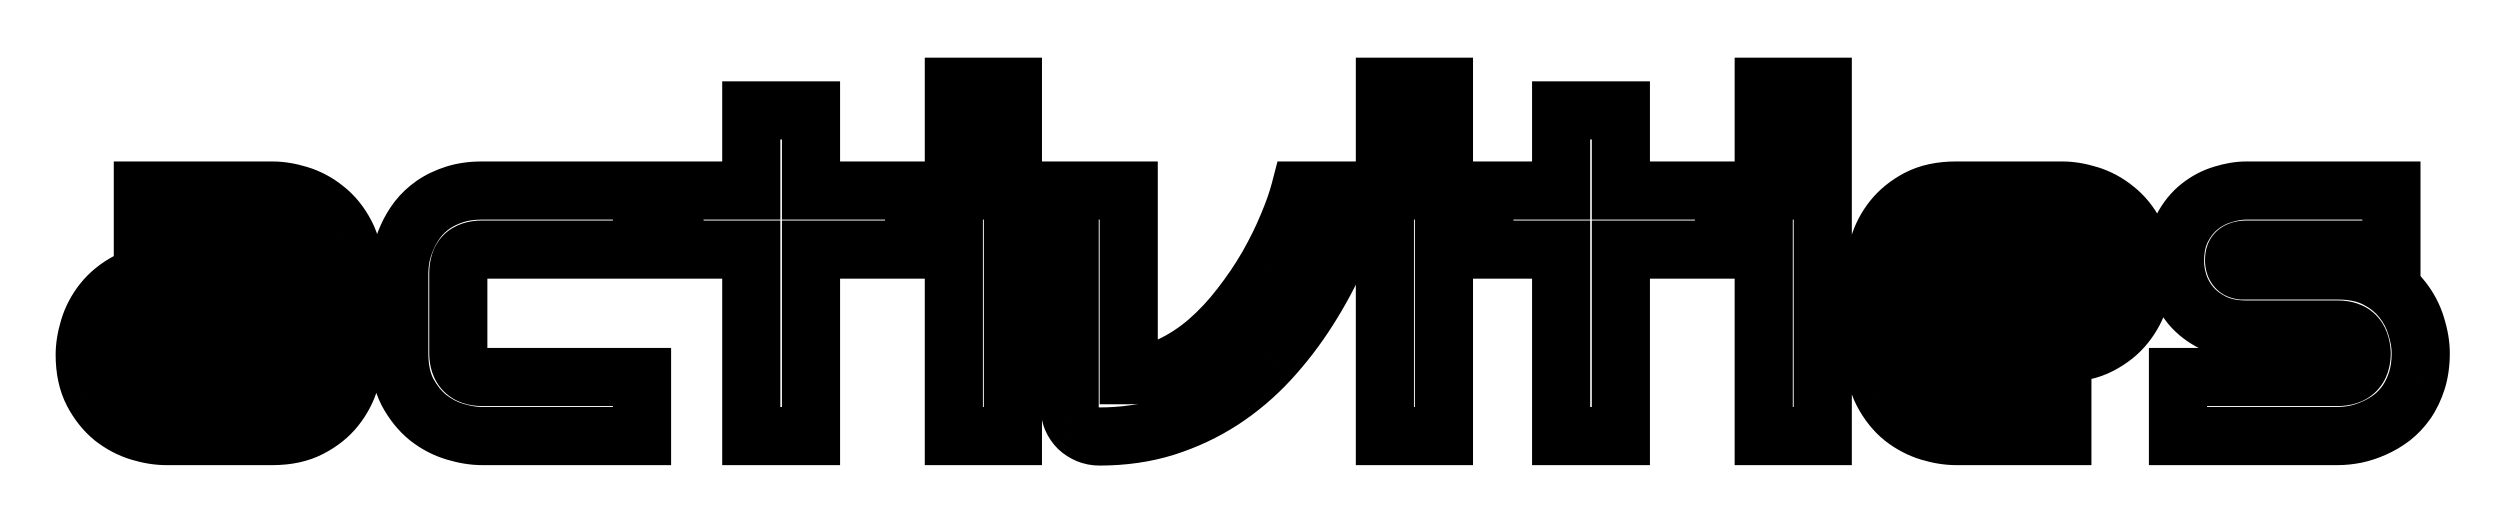 <svg width="172" height="36" viewBox="0 0 172 36" fill="none" xmlns="http://www.w3.org/2000/svg">
<g filter="url(#filter0_d_2435_6608)">
<path d="M20.344 19.406C20.344 19.969 20.245 20.578 20.047 21.234C19.849 21.88 19.526 22.484 19.078 23.047C18.641 23.599 18.062 24.062 17.344 24.438C16.635 24.812 15.771 25 14.75 25H7.422C6.859 25 6.25 24.901 5.594 24.703C4.948 24.505 4.344 24.188 3.781 23.75C3.229 23.302 2.766 22.724 2.391 22.016C2.016 21.297 1.828 20.427 1.828 19.406C1.828 18.844 1.927 18.234 2.125 17.578C2.323 16.922 2.641 16.318 3.078 15.766C3.526 15.203 4.104 14.734 4.812 14.359C5.531 13.984 6.401 13.797 7.422 13.797H14.75V17.672H7.422C6.87 17.672 6.443 17.844 6.141 18.188C5.839 18.521 5.688 18.938 5.688 19.438C5.688 19.969 5.859 20.385 6.203 20.688C6.557 20.979 6.974 21.125 7.453 21.125H14.75C15.302 21.125 15.729 20.958 16.031 20.625C16.333 20.292 16.484 19.875 16.484 19.375V13.703C16.484 13.172 16.318 12.75 15.984 12.438C15.662 12.125 15.25 11.969 14.75 11.969H5.828V8.109H14.75C15.312 8.109 15.917 8.208 16.562 8.406C17.219 8.604 17.823 8.927 18.375 9.375C18.938 9.812 19.406 10.391 19.781 11.109C20.156 11.818 20.344 12.682 20.344 13.703V19.406ZM40.172 25H29.156C28.594 25 27.979 24.901 27.312 24.703C26.646 24.505 26.026 24.182 25.453 23.734C24.891 23.276 24.417 22.688 24.031 21.969C23.656 21.24 23.469 20.349 23.469 19.297V13.797C23.469 13.412 23.51 13.005 23.594 12.578C23.688 12.151 23.828 11.729 24.016 11.312C24.203 10.885 24.443 10.479 24.734 10.094C25.037 9.708 25.396 9.37 25.812 9.078C26.24 8.786 26.729 8.552 27.281 8.375C27.833 8.198 28.458 8.109 29.156 8.109H40.172V12.172H29.156C28.625 12.172 28.219 12.307 27.938 12.578C27.667 12.849 27.531 13.266 27.531 13.828V19.297C27.531 19.828 27.672 20.234 27.953 20.516C28.234 20.797 28.646 20.938 29.188 20.938H40.172V25ZM58.891 12.172H51.797V25H47.688V12.172H42.406V8.109H47.688V2.594H51.797V8.109H58.891V12.172ZM65.688 4.641H61.625V0.969H65.688V4.641ZM65.688 25H61.625V8.109H65.688V25ZM89.75 8.109C89.292 9.536 88.755 10.943 88.141 12.328C87.526 13.713 86.818 15.037 86.016 16.297C85.224 17.547 84.333 18.708 83.344 19.781C82.365 20.844 81.276 21.766 80.078 22.547C78.891 23.318 77.594 23.927 76.188 24.375C74.792 24.812 73.276 25.031 71.641 25.031C71.359 25.031 71.094 24.979 70.844 24.875C70.594 24.771 70.375 24.63 70.188 24.453C70 24.266 69.854 24.052 69.75 23.812C69.646 23.562 69.594 23.297 69.594 23.016V8.109H73.656V20.812C74.646 20.812 75.594 20.599 76.5 20.172C77.417 19.745 78.281 19.182 79.094 18.484C79.906 17.776 80.656 16.974 81.344 16.078C82.042 15.182 82.662 14.266 83.203 13.328C83.745 12.38 84.203 11.453 84.578 10.547C84.963 9.641 85.25 8.828 85.438 8.109H89.75ZM95.344 4.641H91.281V0.969H95.344V4.641ZM95.344 25H91.281V8.109H95.344V25ZM114.609 12.172H107.516V25H103.406V12.172H98.125V8.109H103.406V2.594H107.516V8.109H114.609V12.172ZM121.406 4.641H117.344V0.969H121.406V4.641ZM121.406 25H117.344V8.109H121.406V25ZM143.484 13.703C143.484 14.266 143.385 14.875 143.188 15.531C142.99 16.177 142.667 16.781 142.219 17.344C141.781 17.896 141.203 18.359 140.484 18.734C139.776 19.109 138.911 19.297 137.891 19.297H130.562V15.438H137.891C138.443 15.438 138.87 15.271 139.172 14.938C139.474 14.594 139.625 14.172 139.625 13.672C139.625 13.141 139.453 12.724 139.109 12.422C138.776 12.12 138.37 11.969 137.891 11.969H130.562C130.01 11.969 129.583 12.141 129.281 12.484C128.979 12.818 128.828 13.234 128.828 13.734V19.406C128.828 19.948 128.995 20.37 129.328 20.672C129.672 20.974 130.094 21.125 130.594 21.125H137.891V25H130.562C130 25 129.391 24.901 128.734 24.703C128.089 24.505 127.484 24.188 126.922 23.75C126.37 23.302 125.906 22.724 125.531 22.016C125.156 21.297 124.969 20.427 124.969 19.406V13.703C124.969 13.141 125.068 12.537 125.266 11.891C125.464 11.234 125.781 10.63 126.219 10.078C126.667 9.516 127.245 9.047 127.953 8.672C128.672 8.297 129.542 8.109 130.562 8.109H137.891C138.453 8.109 139.057 8.208 139.703 8.406C140.359 8.604 140.964 8.927 141.516 9.375C142.078 9.812 142.547 10.391 142.922 11.109C143.297 11.818 143.484 12.682 143.484 13.703ZM162.547 19.297C162.547 19.995 162.458 20.625 162.281 21.188C162.104 21.74 161.87 22.229 161.578 22.656C161.286 23.073 160.948 23.432 160.562 23.734C160.177 24.026 159.771 24.266 159.344 24.453C158.927 24.641 158.5 24.781 158.062 24.875C157.635 24.958 157.229 25 156.844 25H145.844V20.938H156.812C157.365 20.938 157.781 20.797 158.062 20.516C158.344 20.234 158.484 19.828 158.484 19.297C158.432 18.213 157.885 17.672 156.844 17.672H150.547C149.651 17.672 148.891 17.516 148.266 17.203C147.641 16.891 147.13 16.5 146.734 16.031C146.349 15.562 146.068 15.057 145.891 14.516C145.724 13.974 145.641 13.469 145.641 13C145.641 12.094 145.802 11.333 146.125 10.719C146.448 10.094 146.854 9.589 147.344 9.203C147.833 8.818 148.365 8.542 148.938 8.375C149.51 8.198 150.047 8.109 150.547 8.109H160.531V12.172H150.578C150.37 12.172 150.203 12.198 150.078 12.25C149.964 12.292 149.875 12.354 149.812 12.438C149.76 12.51 149.729 12.594 149.719 12.688C149.708 12.771 149.703 12.854 149.703 12.938C149.714 13.104 149.745 13.234 149.797 13.328C149.849 13.422 149.911 13.49 149.984 13.531C150.068 13.573 150.156 13.599 150.25 13.609C150.354 13.609 150.453 13.609 150.547 13.609H156.844C157.885 13.609 158.771 13.797 159.5 14.172C160.229 14.547 160.818 15.021 161.266 15.594C161.714 16.156 162.036 16.771 162.234 17.438C162.443 18.104 162.547 18.724 162.547 19.297Z" fill="white"/>
<path d="M20.047 21.234L21.959 21.82L21.962 21.812L20.047 21.234ZM19.078 23.047L17.514 21.801L17.511 21.805L19.078 23.047ZM17.344 24.438L16.419 22.664L16.408 22.67L17.344 24.438ZM5.594 24.703L5.008 26.615L5.016 26.618L5.594 24.703ZM3.781 23.75L2.521 25.303L2.537 25.316L2.553 25.329L3.781 23.75ZM2.391 22.016L0.617 22.941L0.623 22.951L2.391 22.016ZM2.125 17.578L0.21 17.001L2.125 17.578ZM3.078 15.766L1.514 14.52L1.511 14.524L3.078 15.766ZM4.812 14.359L3.887 12.586L3.877 12.592L4.812 14.359ZM14.75 13.797H16.75V11.797H14.75V13.797ZM14.75 17.672V19.672H16.75V17.672H14.75ZM6.141 18.188L7.623 19.53L7.633 19.519L7.643 19.508L6.141 18.188ZM6.203 20.688L4.883 22.19L4.907 22.211L4.932 22.231L6.203 20.688ZM15.984 12.438L14.594 13.875L14.605 13.886L14.617 13.897L15.984 12.438ZM5.828 11.969H3.828V13.969H5.828V11.969ZM5.828 8.109V6.109H3.828V8.109H5.828ZM16.562 8.406L15.976 10.319L15.985 10.321L16.562 8.406ZM18.375 9.375L17.115 10.928L17.131 10.941L17.147 10.954L18.375 9.375ZM19.781 11.109L18.008 12.034L18.014 12.045L19.781 11.109ZM18.344 19.406C18.344 19.736 18.285 20.149 18.132 20.657L21.962 21.812C22.204 21.008 22.344 20.202 22.344 19.406H18.344ZM18.135 20.648C18.015 21.039 17.815 21.422 17.514 21.801L20.643 24.293C21.237 23.547 21.683 22.721 21.959 21.82L18.135 20.648ZM17.511 21.805C17.272 22.106 16.926 22.4 16.419 22.664L18.269 26.211C19.199 25.725 20.009 25.092 20.646 24.289L17.511 21.805ZM16.408 22.67C16.056 22.856 15.532 23 14.75 23V27C16.01 27 17.215 26.769 18.279 26.205L16.408 22.67ZM14.75 23H7.422V27H14.75V23ZM7.422 23C7.092 23 6.68 22.942 6.171 22.788L5.016 26.618C5.82 26.86 6.627 27 7.422 27V23ZM6.18 22.791C5.779 22.668 5.39 22.468 5.009 22.171L2.553 25.329C3.297 25.907 4.117 26.342 5.008 26.615L6.18 22.791ZM5.041 22.197C4.723 21.939 4.423 21.581 4.158 21.08L0.623 22.951C1.108 23.867 1.735 24.665 2.521 25.303L5.041 22.197ZM4.164 21.09C3.971 20.722 3.828 20.187 3.828 19.406H-0.172C-0.172 20.668 0.06 21.872 0.617 22.941L4.164 21.09ZM3.828 19.406C3.828 19.077 3.887 18.664 4.04 18.156L0.21 17.001C-0.032 17.805 -0.172 18.611 -0.172 19.406H3.828ZM4.04 18.156C4.163 17.748 4.36 17.368 4.646 17.008L1.511 14.524C0.921 15.268 0.483 16.096 0.21 17.001L4.04 18.156ZM4.643 17.012C4.9 16.688 5.255 16.388 5.748 16.127L3.877 12.592C2.953 13.081 2.152 13.719 1.514 14.52L4.643 17.012ZM5.738 16.133C6.106 15.94 6.642 15.797 7.422 15.797V11.797C6.161 11.797 4.956 12.028 3.887 12.586L5.738 16.133ZM7.422 15.797H14.75V11.797H7.422V15.797ZM12.75 13.797V17.672H16.75V13.797H12.75ZM14.75 15.672H7.422V19.672H14.75V15.672ZM7.422 15.672C6.424 15.672 5.398 16.003 4.638 16.867L7.643 19.508C7.618 19.536 7.585 19.567 7.545 19.595C7.506 19.623 7.467 19.643 7.434 19.656C7.368 19.683 7.352 19.672 7.422 19.672V15.672ZM4.659 16.845C3.985 17.588 3.688 18.501 3.688 19.438H7.688C7.688 19.39 7.694 19.395 7.681 19.432C7.675 19.449 7.666 19.468 7.654 19.487C7.643 19.507 7.631 19.521 7.623 19.53L4.659 16.845ZM3.688 19.438C3.688 20.442 4.036 21.445 4.883 22.19L7.523 19.185C7.548 19.206 7.576 19.236 7.603 19.274C7.63 19.311 7.651 19.35 7.665 19.386C7.695 19.459 7.688 19.487 7.688 19.438H3.688ZM4.932 22.231C5.661 22.832 6.532 23.125 7.453 23.125V19.125C7.435 19.125 7.427 19.124 7.427 19.124C7.427 19.124 7.428 19.124 7.431 19.125C7.434 19.125 7.438 19.126 7.442 19.128C7.451 19.131 7.46 19.135 7.468 19.14C7.475 19.144 7.477 19.146 7.475 19.144L4.932 22.231ZM7.453 23.125H14.75V19.125H7.453V23.125ZM14.75 23.125C15.728 23.125 16.748 22.812 17.513 21.968L14.549 19.282C14.576 19.252 14.611 19.221 14.65 19.194C14.69 19.167 14.727 19.149 14.757 19.137C14.818 19.113 14.827 19.125 14.75 19.125V23.125ZM17.513 21.968C18.187 21.225 18.484 20.312 18.484 19.375H14.484C14.484 19.422 14.478 19.417 14.491 19.381C14.497 19.364 14.506 19.344 14.518 19.325C14.529 19.306 14.541 19.291 14.549 19.282L17.513 21.968ZM18.484 19.375V13.703H14.484V19.375H18.484ZM18.484 13.703C18.484 12.717 18.155 11.731 17.352 10.978L14.617 13.897C14.596 13.877 14.572 13.851 14.55 13.818C14.527 13.785 14.511 13.752 14.499 13.723C14.476 13.664 14.484 13.647 14.484 13.703H18.484ZM17.375 11C16.636 10.285 15.705 9.969 14.75 9.969V13.969C14.79 13.969 14.773 13.975 14.724 13.956C14.7 13.947 14.674 13.934 14.649 13.918C14.625 13.902 14.606 13.887 14.594 13.875L17.375 11ZM14.75 9.969H5.828V13.969H14.75V9.969ZM7.828 11.969V8.109H3.828V11.969H7.828ZM5.828 10.109H14.75V6.109H5.828V10.109ZM14.75 10.109C15.079 10.109 15.484 10.168 15.976 10.319L17.148 6.494C16.35 6.249 15.546 6.109 14.75 6.109V10.109ZM15.985 10.321C16.383 10.441 16.757 10.638 17.115 10.928L19.635 7.822C18.889 7.216 18.054 6.767 17.14 6.491L15.985 10.321ZM17.147 10.954C17.454 11.192 17.748 11.535 18.008 12.034L21.554 10.184C21.065 9.246 20.421 8.433 19.603 7.796L17.147 10.954ZM18.014 12.045C18.2 12.397 18.344 12.921 18.344 13.703H22.344C22.344 12.443 22.113 11.238 21.549 10.174L18.014 12.045ZM18.344 13.703V19.406H22.344V13.703H18.344ZM40.172 25V27H42.172V25H40.172ZM25.453 23.734L24.19 25.285L24.205 25.298L24.221 25.31L25.453 23.734ZM24.031 21.969L22.253 22.883L22.261 22.899L22.269 22.914L24.031 21.969ZM23.594 12.578L21.64 12.149L21.635 12.172L21.631 12.195L23.594 12.578ZM24.016 11.312L25.84 12.133L25.843 12.125L25.847 12.117L24.016 11.312ZM24.734 10.094L23.16 8.86L23.15 8.873L23.14 8.887L24.734 10.094ZM25.812 9.078L24.685 7.427L24.675 7.433L24.666 7.44L25.812 9.078ZM40.172 8.109H42.172V6.109H40.172V8.109ZM40.172 12.172V14.172H42.172V12.172H40.172ZM27.938 12.578L26.55 11.137L26.537 11.151L26.523 11.164L27.938 12.578ZM40.172 20.938H42.172V18.938H40.172V20.938ZM40.172 23H29.156V27H40.172V23ZM29.156 23C28.826 23 28.405 22.941 27.882 22.786L26.743 26.62C27.553 26.861 28.362 27 29.156 27V23ZM27.882 22.786C27.466 22.663 27.07 22.459 26.685 22.159L24.221 25.31C24.983 25.905 25.825 26.348 26.743 26.62L27.882 22.786ZM26.716 22.184C26.383 21.912 26.07 21.538 25.794 21.024L22.269 22.914C22.764 23.837 23.399 24.64 24.19 25.285L26.716 22.184ZM25.81 21.054C25.616 20.677 25.469 20.118 25.469 19.297H21.469C21.469 20.58 21.697 21.803 22.253 22.883L25.81 21.054ZM25.469 19.297V13.797H21.469V19.297H25.469ZM25.469 13.797C25.469 13.555 25.495 13.278 25.557 12.961L21.631 12.195C21.526 12.732 21.469 13.268 21.469 13.797H25.469ZM25.547 13.007C25.61 12.72 25.706 12.43 25.84 12.133L22.192 10.492C21.95 11.029 21.765 11.582 21.64 12.149L25.547 13.007ZM25.847 12.117C25.969 11.838 26.128 11.566 26.329 11.301L23.14 8.887C22.757 9.392 22.437 9.933 22.184 10.508L25.847 12.117ZM26.308 11.328C26.484 11.103 26.698 10.9 26.959 10.717L24.666 7.44C24.094 7.84 23.589 8.313 23.16 8.86L26.308 11.328ZM26.94 10.73C27.19 10.559 27.502 10.405 27.892 10.279L26.67 6.471C25.957 6.7 25.289 7.014 24.685 7.427L26.94 10.73ZM27.892 10.279C28.211 10.177 28.625 10.109 29.156 10.109V6.109C28.292 6.109 27.455 6.219 26.67 6.471L27.892 10.279ZM29.156 10.109H40.172V6.109H29.156V10.109ZM38.172 8.109V12.172H42.172V8.109H38.172ZM40.172 10.172H29.156V14.172H40.172V10.172ZM29.156 10.172C28.298 10.172 27.322 10.395 26.55 11.137L29.325 14.019C29.281 14.061 29.234 14.096 29.189 14.122C29.145 14.148 29.109 14.163 29.086 14.171C29.043 14.185 29.056 14.172 29.156 14.172V10.172ZM26.523 11.164C25.733 11.955 25.531 12.983 25.531 13.828H29.531C29.531 13.7 29.547 13.673 29.535 13.712C29.519 13.76 29.47 13.874 29.352 13.992L26.523 11.164ZM25.531 13.828V19.297H29.531V13.828H25.531ZM25.531 19.297C25.531 20.175 25.77 21.161 26.539 21.93L29.367 19.101C29.41 19.144 29.445 19.189 29.473 19.235C29.501 19.281 29.517 19.319 29.527 19.346C29.544 19.396 29.531 19.39 29.531 19.297H25.531ZM26.539 21.93C27.315 22.706 28.312 22.938 29.188 22.938V18.938C29.085 18.938 29.073 18.924 29.119 18.939C29.144 18.948 29.183 18.964 29.229 18.992C29.275 19.02 29.323 19.057 29.367 19.101L26.539 21.93ZM29.188 22.938H40.172V18.938H29.188V22.938ZM38.172 20.938V25H42.172V20.938H38.172ZM58.891 12.172V14.172H60.891V12.172H58.891ZM51.797 12.172V10.172H49.797V12.172H51.797ZM51.797 25V27H53.797V25H51.797ZM47.688 25H45.688V27H47.688V25ZM47.688 12.172H49.688V10.172H47.688V12.172ZM42.406 12.172H40.406V14.172H42.406V12.172ZM42.406 8.109V6.109H40.406V8.109H42.406ZM47.688 8.109V10.109H49.688V8.109H47.688ZM47.688 2.594V0.594H45.688V2.594H47.688ZM51.797 2.594H53.797V0.594H51.797V2.594ZM51.797 8.109H49.797V10.109H51.797V8.109ZM58.891 8.109H60.891V6.109H58.891V8.109ZM58.891 10.172H51.797V14.172H58.891V10.172ZM49.797 12.172V25H53.797V12.172H49.797ZM51.797 23H47.688V27H51.797V23ZM49.688 25V12.172H45.688V25H49.688ZM47.688 10.172H42.406V14.172H47.688V10.172ZM44.406 12.172V8.109H40.406V12.172H44.406ZM42.406 10.109H47.688V6.109H42.406V10.109ZM49.688 8.109V2.594H45.688V8.109H49.688ZM47.688 4.594H51.797V0.594H47.688V4.594ZM49.797 2.594V8.109H53.797V2.594H49.797ZM51.797 10.109H58.891V6.109H51.797V10.109ZM56.891 8.109V12.172H60.891V8.109H56.891ZM65.688 4.641V6.641H67.688V4.641H65.688ZM61.625 4.641H59.625V6.641H61.625V4.641ZM61.625 0.969V-1.031H59.625V0.969H61.625ZM65.688 0.969H67.688V-1.031H65.688V0.969ZM65.688 25V27H67.688V25H65.688ZM61.625 25H59.625V27H61.625V25ZM61.625 8.109V6.109H59.625V8.109H61.625ZM65.688 8.109H67.688V6.109H65.688V8.109ZM65.688 2.641H61.625V6.641H65.688V2.641ZM63.625 4.641V0.969H59.625V4.641H63.625ZM61.625 2.969H65.688V-1.031H61.625V2.969ZM63.688 0.969V4.641H67.688V0.969H63.688ZM65.688 23H61.625V27H65.688V23ZM63.625 25V8.109H59.625V25H63.625ZM61.625 10.109H65.688V6.109H61.625V10.109ZM63.688 8.109V25H67.688V8.109H63.688ZM89.75 8.109L91.654 8.721L92.493 6.109H89.75V8.109ZM86.016 16.297L84.328 15.223L84.326 15.227L86.016 16.297ZM83.344 19.781L81.874 18.425L81.873 18.426L83.344 19.781ZM80.078 22.547L81.167 24.224L81.171 24.222L80.078 22.547ZM76.188 24.375L76.786 26.284L76.794 26.281L76.188 24.375ZM70.188 24.453L68.773 25.867L68.793 25.887L68.814 25.907L70.188 24.453ZM69.75 23.812L67.904 24.582L67.91 24.596L67.916 24.61L69.75 23.812ZM69.594 8.109V6.109H67.594V8.109H69.594ZM73.656 8.109H75.656V6.109H73.656V8.109ZM73.656 20.812H71.656V22.812H73.656V20.812ZM76.5 20.172L75.655 18.359L75.647 18.363L76.5 20.172ZM79.094 18.484L80.397 20.002L80.403 19.997L80.408 19.992L79.094 18.484ZM81.344 16.078L79.766 14.849L79.762 14.855L79.757 14.861L81.344 16.078ZM83.203 13.328L84.935 14.329L84.94 14.32L83.203 13.328ZM84.578 10.547L82.738 9.764L82.734 9.773L82.73 9.782L84.578 10.547ZM85.438 8.109V6.109H83.892L83.502 7.605L85.438 8.109ZM87.846 7.498C87.409 8.856 86.898 10.196 86.312 11.517L89.969 13.139C90.612 11.689 91.174 10.217 91.654 8.721L87.846 7.498ZM86.312 11.517C85.738 12.813 85.076 14.048 84.328 15.223L87.703 17.371C88.559 16.025 89.314 14.614 89.969 13.139L86.312 11.517ZM84.326 15.227C83.598 16.377 82.78 17.442 81.874 18.425L84.814 21.137C85.886 19.975 86.85 18.717 87.705 17.367L84.326 15.227ZM81.873 18.426C81.005 19.368 80.043 20.182 78.986 20.872L81.171 24.222C82.509 23.349 83.724 22.32 84.814 21.137L81.873 18.426ZM78.989 20.869C77.958 21.539 76.824 22.073 75.581 22.469L76.794 26.281C78.364 25.781 79.824 25.096 81.167 24.224L78.989 20.869ZM75.589 22.466C74.408 22.837 73.097 23.031 71.641 23.031V27.031C73.455 27.031 75.175 26.788 76.786 26.284L75.589 22.466ZM71.641 23.031C71.624 23.031 71.617 23.03 71.615 23.03C71.614 23.029 71.614 23.029 71.613 23.029L70.075 26.721C70.578 26.931 71.106 27.031 71.641 27.031V23.031ZM71.613 23.029C71.575 23.013 71.564 23.002 71.561 22.999L68.814 25.907C69.186 26.259 69.612 26.529 70.075 26.721L71.613 23.029ZM71.602 23.039C71.589 23.026 71.587 23.021 71.584 23.015L67.916 24.61C68.122 25.083 68.411 25.505 68.773 25.867L71.602 23.039ZM71.596 23.043C71.596 23.042 71.596 23.042 71.595 23.041C71.595 23.04 71.594 23.032 71.594 23.016H67.594C67.594 23.551 67.694 24.079 67.904 24.582L71.596 23.043ZM71.594 23.016V8.109H67.594V23.016H71.594ZM69.594 10.109H73.656V6.109H69.594V10.109ZM71.656 8.109V20.812H75.656V8.109H71.656ZM73.656 22.812C74.944 22.812 76.183 22.532 77.353 21.981L75.647 18.363C75.004 18.666 74.347 18.812 73.656 18.812V22.812ZM77.345 21.985C78.436 21.476 79.454 20.811 80.397 20.002L77.791 16.967C77.109 17.553 76.397 18.014 75.655 18.359L77.345 21.985ZM80.408 19.992C81.325 19.192 82.166 18.292 82.93 17.296L79.757 14.861C79.147 15.656 78.487 16.36 77.779 16.977L80.408 19.992ZM82.921 17.307C83.673 16.342 84.345 15.35 84.935 14.329L81.471 12.328C80.978 13.182 80.41 14.022 79.766 14.849L82.921 17.307ZM84.94 14.32C85.519 13.307 86.015 12.304 86.426 11.312L82.73 9.782C82.391 10.602 81.971 11.453 81.467 12.336L84.94 14.32ZM86.419 11.33C86.831 10.36 87.154 9.453 87.373 8.614L83.502 7.605C83.346 8.204 83.096 8.921 82.738 9.764L86.419 11.33ZM85.438 10.109H89.75V6.109H85.438V10.109ZM95.344 4.641V6.641H97.344V4.641H95.344ZM91.281 4.641H89.281V6.641H91.281V4.641ZM91.281 0.969V-1.031H89.281V0.969H91.281ZM95.344 0.969H97.344V-1.031H95.344V0.969ZM95.344 25V27H97.344V25H95.344ZM91.281 25H89.281V27H91.281V25ZM91.281 8.109V6.109H89.281V8.109H91.281ZM95.344 8.109H97.344V6.109H95.344V8.109ZM95.344 2.641H91.281V6.641H95.344V2.641ZM93.281 4.641V0.969H89.281V4.641H93.281ZM91.281 2.969H95.344V-1.031H91.281V2.969ZM93.344 0.969V4.641H97.344V0.969H93.344ZM95.344 23H91.281V27H95.344V23ZM93.281 25V8.109H89.281V25H93.281ZM91.281 10.109H95.344V6.109H91.281V10.109ZM93.344 8.109V25H97.344V8.109H93.344ZM114.609 12.172V14.172H116.609V12.172H114.609ZM107.516 12.172V10.172H105.516V12.172H107.516ZM107.516 25V27H109.516V25H107.516ZM103.406 25H101.406V27H103.406V25ZM103.406 12.172H105.406V10.172H103.406V12.172ZM98.125 12.172H96.125V14.172H98.125V12.172ZM98.125 8.109V6.109H96.125V8.109H98.125ZM103.406 8.109V10.109H105.406V8.109H103.406ZM103.406 2.594V0.594H101.406V2.594H103.406ZM107.516 2.594H109.516V0.594H107.516V2.594ZM107.516 8.109H105.516V10.109H107.516V8.109ZM114.609 8.109H116.609V6.109H114.609V8.109ZM114.609 10.172H107.516V14.172H114.609V10.172ZM105.516 12.172V25H109.516V12.172H105.516ZM107.516 23H103.406V27H107.516V23ZM105.406 25V12.172H101.406V25H105.406ZM103.406 10.172H98.125V14.172H103.406V10.172ZM100.125 12.172V8.109H96.125V12.172H100.125ZM98.125 10.109H103.406V6.109H98.125V10.109ZM105.406 8.109V2.594H101.406V8.109H105.406ZM103.406 4.594H107.516V0.594H103.406V4.594ZM105.516 2.594V8.109H109.516V2.594H105.516ZM107.516 10.109H114.609V6.109H107.516V10.109ZM112.609 8.109V12.172H116.609V8.109H112.609ZM121.406 4.641V6.641H123.406V4.641H121.406ZM117.344 4.641H115.344V6.641H117.344V4.641ZM117.344 0.969V-1.031H115.344V0.969H117.344ZM121.406 0.969H123.406V-1.031H121.406V0.969ZM121.406 25V27H123.406V25H121.406ZM117.344 25H115.344V27H117.344V25ZM117.344 8.109V6.109H115.344V8.109H117.344ZM121.406 8.109H123.406V6.109H121.406V8.109ZM121.406 2.641H117.344V6.641H121.406V2.641ZM119.344 4.641V0.969H115.344V4.641H119.344ZM117.344 2.969H121.406V-1.031H117.344V2.969ZM119.406 0.969V4.641H123.406V0.969H119.406ZM121.406 23H117.344V27H121.406V23ZM119.344 25V8.109H115.344V25H119.344ZM117.344 10.109H121.406V6.109H117.344V10.109ZM119.406 8.109V25H123.406V8.109H119.406ZM143.188 15.531L145.1 16.117L145.102 16.109L143.188 15.531ZM142.219 17.344L140.654 16.098L140.651 16.102L142.219 17.344ZM140.484 18.734L139.559 16.961L139.549 16.967L140.484 18.734ZM130.562 19.297H128.562V21.297H130.562V19.297ZM130.562 15.438V13.438H128.562V15.438H130.562ZM139.172 14.938L140.654 16.28L140.664 16.269L140.674 16.258L139.172 14.938ZM139.109 12.422L137.766 13.904L137.778 13.914L137.789 13.924L139.109 12.422ZM129.281 12.484L130.763 13.827L130.773 13.816L130.784 13.805L129.281 12.484ZM129.328 20.672L127.985 22.154L127.996 22.164L128.008 22.174L129.328 20.672ZM137.891 21.125H139.891V19.125H137.891V21.125ZM137.891 25V27H139.891V25H137.891ZM128.734 24.703L128.148 26.615L128.157 26.618L128.734 24.703ZM126.922 23.75L125.662 25.303L125.678 25.316L125.694 25.329L126.922 23.75ZM125.531 22.016L123.758 22.941L123.764 22.951L125.531 22.016ZM125.266 11.891L127.178 12.477L127.18 12.468L125.266 11.891ZM126.219 10.078L124.654 8.832L124.651 8.836L126.219 10.078ZM127.953 8.672L127.028 6.899L127.017 6.904L127.953 8.672ZM139.703 8.406L139.117 10.319L139.126 10.321L139.703 8.406ZM141.516 9.375L140.256 10.928L140.272 10.941L140.288 10.954L141.516 9.375ZM142.922 11.109L141.149 12.034L141.154 12.045L142.922 11.109ZM141.484 13.703C141.484 14.033 141.426 14.445 141.273 14.954L145.102 16.109C145.345 15.305 145.484 14.498 145.484 13.703H141.484ZM141.275 14.945C141.155 15.336 140.956 15.719 140.654 16.098L143.783 18.59C144.377 17.844 144.824 17.018 145.1 16.117L141.275 14.945ZM140.651 16.102C140.413 16.403 140.066 16.697 139.559 16.961L141.41 20.508C142.34 20.022 143.15 19.389 143.786 18.586L140.651 16.102ZM139.549 16.967C139.197 17.153 138.672 17.297 137.891 17.297V21.297C139.151 21.297 140.355 21.066 141.42 20.502L139.549 16.967ZM137.891 17.297H130.562V21.297H137.891V17.297ZM132.562 19.297V15.438H128.562V19.297H132.562ZM130.562 17.438H137.891V13.438H130.562V17.438ZM137.891 17.438C138.869 17.438 139.889 17.125 140.654 16.28L137.69 13.595C137.717 13.564 137.751 13.534 137.791 13.507C137.83 13.48 137.868 13.461 137.898 13.449C137.958 13.426 137.967 13.438 137.891 13.438V17.438ZM140.674 16.258C141.328 15.514 141.625 14.609 141.625 13.672H137.625C137.625 13.696 137.623 13.708 137.623 13.709C137.623 13.71 137.624 13.702 137.629 13.689C137.634 13.676 137.64 13.661 137.649 13.646C137.658 13.632 137.665 13.622 137.67 13.617L140.674 16.258ZM141.625 13.672C141.625 12.668 141.277 11.664 140.43 10.919L137.789 13.924C137.765 13.903 137.737 13.873 137.71 13.836C137.683 13.798 137.662 13.759 137.647 13.724C137.617 13.651 137.625 13.622 137.625 13.672H141.625ZM140.452 10.94C139.726 10.281 138.831 9.969 137.891 9.969V13.969C137.917 13.969 137.9 13.972 137.858 13.957C137.838 13.949 137.819 13.94 137.801 13.929C137.783 13.918 137.772 13.909 137.766 13.904L140.452 10.94ZM137.891 9.969H130.562V13.969H137.891V9.969ZM130.562 9.969C129.565 9.969 128.539 10.3 127.779 11.164L130.784 13.805C130.758 13.833 130.726 13.864 130.686 13.892C130.646 13.92 130.608 13.94 130.575 13.953C130.509 13.98 130.493 13.969 130.562 13.969V9.969ZM127.799 11.141C127.126 11.884 126.828 12.798 126.828 13.734H130.828C130.828 13.687 130.835 13.692 130.822 13.729C130.815 13.746 130.807 13.765 130.795 13.784C130.783 13.803 130.772 13.818 130.763 13.827L127.799 11.141ZM126.828 13.734V19.406H130.828V13.734H126.828ZM126.828 19.406C126.828 20.387 127.149 21.396 127.985 22.154L130.671 19.19C130.699 19.215 130.728 19.248 130.755 19.286C130.782 19.325 130.801 19.362 130.813 19.394C130.838 19.458 130.828 19.473 130.828 19.406H126.828ZM128.008 22.174C128.752 22.828 129.656 23.125 130.594 23.125V19.125C130.57 19.125 130.558 19.123 130.557 19.123C130.556 19.123 130.563 19.124 130.576 19.129C130.59 19.134 130.605 19.14 130.619 19.149C130.634 19.157 130.643 19.165 130.648 19.169L128.008 22.174ZM130.594 23.125H137.891V19.125H130.594V23.125ZM135.891 21.125V25H139.891V21.125H135.891ZM137.891 23H130.562V27H137.891V23ZM130.562 23C130.233 23 129.82 22.942 129.312 22.788L128.157 26.618C128.961 26.86 129.767 27 130.562 27V23ZM129.32 22.791C128.92 22.668 128.531 22.468 128.15 22.171L125.694 25.329C126.438 25.907 127.258 26.342 128.148 26.615L129.32 22.791ZM128.182 22.197C127.864 21.939 127.564 21.581 127.299 21.08L123.764 22.951C124.249 23.867 124.876 24.665 125.662 25.303L128.182 22.197ZM127.304 21.09C127.112 20.722 126.969 20.187 126.969 19.406H122.969C122.969 20.668 123.2 21.872 123.758 22.941L127.304 21.09ZM126.969 19.406V13.703H122.969V19.406H126.969ZM126.969 13.703C126.969 13.374 127.027 12.969 127.178 12.477L123.353 11.305C123.109 12.104 122.969 12.907 122.969 13.703H126.969ZM127.18 12.468C127.303 12.06 127.501 11.68 127.786 11.32L124.651 8.836C124.062 9.58 123.624 10.409 123.351 11.313L127.18 12.468ZM127.783 11.324C128.041 11 128.396 10.7 128.889 10.44L127.017 6.904C126.094 7.393 125.292 8.031 124.654 8.832L127.783 11.324ZM128.878 10.445C129.247 10.253 129.782 10.109 130.562 10.109V6.109C129.301 6.109 128.097 6.341 127.028 6.899L128.878 10.445ZM130.562 10.109H137.891V6.109H130.562V10.109ZM137.891 10.109C138.219 10.109 138.624 10.168 139.117 10.319L140.289 6.494C139.49 6.249 138.687 6.109 137.891 6.109V10.109ZM139.126 10.321C139.524 10.441 139.898 10.638 140.256 10.928L142.776 7.822C142.029 7.216 141.195 6.767 140.281 6.491L139.126 10.321ZM140.288 10.954C140.594 11.192 140.888 11.535 141.149 12.034L144.695 10.184C144.206 9.246 143.562 8.433 142.743 7.796L140.288 10.954ZM141.154 12.045C141.341 12.397 141.484 12.921 141.484 13.703H145.484C145.484 12.443 145.253 11.238 144.689 10.174L141.154 12.045ZM162.281 21.188L164.186 21.798L164.189 21.788L162.281 21.188ZM161.578 22.656L163.217 23.803L163.223 23.794L163.23 23.784L161.578 22.656ZM160.562 23.734L161.769 25.329L161.783 25.319L161.796 25.308L160.562 23.734ZM159.344 24.453L158.54 22.622L158.531 22.625L158.523 22.629L159.344 24.453ZM158.062 24.875L158.446 26.838L158.464 26.834L158.482 26.831L158.062 24.875ZM145.844 25H143.844V27H145.844V25ZM145.844 20.938V18.938H143.844V20.938H145.844ZM158.484 19.297H160.484V19.249L160.482 19.201L158.484 19.297ZM146.734 16.031L145.19 17.302L145.198 17.312L145.206 17.322L146.734 16.031ZM145.891 14.516L143.979 15.104L143.984 15.12L143.99 15.137L145.891 14.516ZM146.125 10.719L147.896 11.649L147.902 11.637L146.125 10.719ZM147.344 9.203L148.581 10.775L147.344 9.203ZM148.938 8.375L149.496 10.295L149.512 10.291L149.528 10.286L148.938 8.375ZM160.531 8.109H162.531V6.109H160.531V8.109ZM160.531 12.172V14.172H162.531V12.172H160.531ZM150.078 12.25L150.762 14.13L150.805 14.114L150.847 14.096L150.078 12.25ZM149.812 12.438L148.212 11.238L148.199 11.256L148.185 11.275L149.812 12.438ZM149.719 12.688L151.703 12.936L151.705 12.922L151.707 12.908L149.719 12.688ZM149.703 12.938H147.703V13L147.707 13.062L149.703 12.938ZM149.984 13.531L148.992 15.268L149.04 15.295L149.09 15.32L149.984 13.531ZM150.25 13.609L150.029 15.597L150.139 15.609H150.25V13.609ZM161.266 15.594L159.69 16.826L159.696 16.833L159.701 16.84L161.266 15.594ZM162.234 17.438L160.317 18.007L160.321 18.02L160.325 18.034L162.234 17.438ZM160.547 19.297C160.547 19.827 160.479 20.251 160.374 20.587L164.189 21.788C164.437 20.999 164.547 20.162 164.547 19.297H160.547ZM160.377 20.577C160.252 20.967 160.097 21.279 159.927 21.528L163.23 23.784C163.642 23.18 163.957 22.512 164.186 21.798L160.377 20.577ZM159.94 21.509C159.757 21.771 159.553 21.985 159.329 22.16L161.796 25.308C162.343 24.88 162.816 24.375 163.217 23.803L159.94 21.509ZM159.356 22.14C159.09 22.34 158.819 22.499 158.54 22.622L160.148 26.284C160.723 26.032 161.264 25.712 161.769 25.329L159.356 22.14ZM158.523 22.629C158.232 22.76 157.94 22.856 157.643 22.919L158.482 26.831C159.06 26.707 159.622 26.521 160.164 26.277L158.523 22.629ZM157.679 22.912C157.363 22.974 157.085 23 156.844 23V27C157.373 27 157.908 26.943 158.446 26.838L157.679 22.912ZM156.844 23H145.844V27H156.844V23ZM147.844 25V20.938H143.844V25H147.844ZM145.844 22.938H156.812V18.938H145.844V22.938ZM156.812 22.938C157.685 22.938 158.694 22.712 159.477 21.93L156.648 19.101C156.695 19.055 156.744 19.017 156.792 18.989C156.838 18.96 156.876 18.945 156.9 18.937C156.942 18.923 156.924 18.938 156.812 18.938V22.938ZM159.477 21.93C160.246 21.161 160.484 20.175 160.484 19.297H156.484C156.484 19.39 156.472 19.396 156.489 19.346C156.498 19.319 156.515 19.281 156.542 19.235C156.571 19.189 156.606 19.144 156.648 19.101L159.477 21.93ZM160.482 19.201C160.442 18.364 160.194 17.402 159.443 16.657C158.678 15.9 157.701 15.672 156.844 15.672V19.672C156.935 19.672 156.939 19.684 156.887 19.666C156.825 19.645 156.725 19.595 156.628 19.499C156.423 19.296 156.475 19.147 156.487 19.393L160.482 19.201ZM156.844 15.672H150.547V19.672H156.844V15.672ZM150.547 15.672C149.877 15.672 149.44 15.554 149.16 15.414L147.371 18.992C148.341 19.477 149.425 19.672 150.547 19.672V15.672ZM149.16 15.414C148.744 15.206 148.46 14.975 148.262 14.741L145.206 17.322C145.8 18.025 146.537 18.575 147.371 18.992L149.16 15.414ZM148.279 14.761C148.041 14.472 147.886 14.184 147.792 13.894L143.99 15.137C144.249 15.93 144.656 16.653 145.19 17.302L148.279 14.761ZM147.802 13.928C147.682 13.538 147.641 13.233 147.641 13H143.641C143.641 13.705 143.766 14.41 143.979 15.104L147.802 13.928ZM147.641 13C147.641 12.322 147.762 11.902 147.895 11.649L144.355 9.788C143.842 10.764 143.641 11.865 143.641 13H147.641ZM147.902 11.637C148.111 11.233 148.343 10.962 148.581 10.775L146.107 7.632C145.365 8.215 144.785 8.955 144.348 9.801L147.902 11.637ZM148.581 10.775C148.878 10.541 149.181 10.387 149.496 10.295L148.379 6.455C147.549 6.696 146.789 7.095 146.107 7.632L148.581 10.775ZM149.528 10.286C149.947 10.156 150.282 10.109 150.547 10.109V6.109C149.811 6.109 149.074 6.239 148.347 6.464L149.528 10.286ZM150.547 10.109H160.531V6.109H150.547V10.109ZM158.531 8.109V12.172H162.531V8.109H158.531ZM160.531 10.172H150.578V14.172H160.531V10.172ZM150.578 10.172C150.233 10.172 149.773 10.211 149.309 10.404L150.847 14.096C150.731 14.145 150.644 14.162 150.606 14.167C150.566 14.174 150.554 14.172 150.578 14.172V10.172ZM149.395 10.37C148.979 10.522 148.546 10.793 148.212 11.238L151.413 13.637C151.204 13.915 150.949 14.062 150.762 14.13L149.395 10.37ZM148.185 11.275C147.924 11.641 147.777 12.052 147.731 12.467L151.707 12.908C151.681 13.136 151.597 13.38 151.44 13.6L148.185 11.275ZM147.734 12.439C147.714 12.604 147.703 12.771 147.703 12.938H151.703C151.703 12.938 151.703 12.938 151.703 12.938C151.703 12.938 151.703 12.938 151.703 12.938C151.703 12.938 151.703 12.938 151.703 12.938C151.703 12.938 151.703 12.938 151.703 12.938C151.703 12.937 151.703 12.937 151.703 12.937C151.703 12.937 151.703 12.937 151.703 12.936L147.734 12.439ZM147.707 13.062C147.727 13.377 147.794 13.841 148.049 14.299L151.545 12.357C151.626 12.502 151.662 12.624 151.679 12.693C151.696 12.764 151.699 12.808 151.699 12.813L147.707 13.062ZM148.049 14.299C148.23 14.625 148.525 15.001 148.992 15.268L150.977 11.795C151.298 11.978 151.468 12.218 151.545 12.357L148.049 14.299ZM149.09 15.32C149.387 15.469 149.704 15.561 150.029 15.597L150.471 11.622C150.609 11.637 150.748 11.677 150.879 11.742L149.09 15.32ZM150.25 15.609C150.25 15.609 150.25 15.609 150.251 15.609C150.251 15.609 150.251 15.609 150.251 15.609C150.251 15.609 150.252 15.609 150.252 15.609C150.252 15.609 150.252 15.609 150.252 15.609C150.253 15.609 150.253 15.609 150.253 15.609C150.253 15.609 150.253 15.609 150.254 15.609C150.254 15.609 150.254 15.609 150.254 15.609C150.254 15.609 150.255 15.609 150.255 15.609C150.255 15.609 150.255 15.609 150.255 15.609C150.256 15.609 150.256 15.609 150.256 15.609C150.256 15.609 150.257 15.609 150.257 15.609C150.257 15.609 150.257 15.609 150.257 15.609C150.258 15.609 150.258 15.609 150.258 15.609C150.258 15.609 150.258 15.609 150.259 15.609C150.259 15.609 150.259 15.609 150.259 15.609C150.259 15.609 150.26 15.609 150.26 15.609C150.26 15.609 150.26 15.609 150.26 15.609C150.261 15.609 150.261 15.609 150.261 15.609C150.261 15.609 150.261 15.609 150.262 15.609C150.262 15.609 150.262 15.609 150.262 15.609C150.262 15.609 150.263 15.609 150.263 15.609C150.263 15.609 150.263 15.609 150.263 15.609C150.264 15.609 150.264 15.609 150.264 15.609C150.264 15.609 150.264 15.609 150.265 15.609C150.265 15.609 150.265 15.609 150.265 15.609C150.265 15.609 150.266 15.609 150.266 15.609C150.266 15.609 150.266 15.609 150.266 15.609C150.267 15.609 150.267 15.609 150.267 15.609C150.267 15.609 150.267 15.609 150.268 15.609C150.268 15.609 150.268 15.609 150.268 15.609C150.268 15.609 150.269 15.609 150.269 15.609C150.269 15.609 150.269 15.609 150.269 15.609C150.27 15.609 150.27 15.609 150.27 15.609C150.27 15.609 150.27 15.609 150.271 15.609C150.271 15.609 150.271 15.609 150.271 15.609C150.271 15.609 150.272 15.609 150.272 15.609C150.272 15.609 150.272 15.609 150.273 15.609C150.273 15.609 150.273 15.609 150.273 15.609C150.273 15.609 150.274 15.609 150.274 15.609C150.274 15.609 150.274 15.609 150.274 15.609C150.275 15.609 150.275 15.609 150.275 15.609C150.275 15.609 150.275 15.609 150.276 15.609C150.276 15.609 150.276 15.609 150.276 15.609C150.276 15.609 150.277 15.609 150.277 15.609C150.277 15.609 150.277 15.609 150.277 15.609C150.278 15.609 150.278 15.609 150.278 15.609C150.278 15.609 150.278 15.609 150.279 15.609C150.279 15.609 150.279 15.609 150.279 15.609C150.279 15.609 150.28 15.609 150.28 15.609C150.28 15.609 150.28 15.609 150.28 15.609C150.281 15.609 150.281 15.609 150.281 15.609C150.281 15.609 150.281 15.609 150.282 15.609C150.282 15.609 150.282 15.609 150.282 15.609C150.282 15.609 150.283 15.609 150.283 15.609C150.283 15.609 150.283 15.609 150.283 15.609C150.284 15.609 150.284 15.609 150.284 15.609C150.284 15.609 150.284 15.609 150.285 15.609C150.285 15.609 150.285 15.609 150.285 15.609C150.285 15.609 150.286 15.609 150.286 15.609C150.286 15.609 150.286 15.609 150.286 15.609C150.287 15.609 150.287 15.609 150.287 15.609C150.287 15.609 150.287 15.609 150.288 15.609C150.288 15.609 150.288 15.609 150.288 15.609C150.288 15.609 150.289 15.609 150.289 15.609C150.289 15.609 150.289 15.609 150.289 15.609C150.29 15.609 150.29 15.609 150.29 15.609C150.29 15.609 150.29 15.609 150.291 15.609C150.291 15.609 150.291 15.609 150.291 15.609C150.291 15.609 150.292 15.609 150.292 15.609C150.292 15.609 150.292 15.609 150.292 15.609C150.293 15.609 150.293 15.609 150.293 15.609C150.293 15.609 150.293 15.609 150.294 15.609C150.294 15.609 150.294 15.609 150.294 15.609C150.294 15.609 150.295 15.609 150.295 15.609C150.295 15.609 150.295 15.609 150.295 15.609C150.296 15.609 150.296 15.609 150.296 15.609C150.296 15.609 150.296 15.609 150.297 15.609C150.297 15.609 150.297 15.609 150.297 15.609C150.297 15.609 150.298 15.609 150.298 15.609C150.298 15.609 150.298 15.609 150.298 15.609C150.299 15.609 150.299 15.609 150.299 15.609C150.299 15.609 150.299 15.609 150.3 15.609C150.3 15.609 150.3 15.609 150.3 15.609C150.3 15.609 150.301 15.609 150.301 15.609C150.301 15.609 150.301 15.609 150.301 15.609C150.302 15.609 150.302 15.609 150.302 15.609C150.302 15.609 150.302 15.609 150.303 15.609C150.303 15.609 150.303 15.609 150.303 15.609C150.303 15.609 150.304 15.609 150.304 15.609C150.304 15.609 150.304 15.609 150.304 15.609C150.305 15.609 150.305 15.609 150.305 15.609C150.305 15.609 150.305 15.609 150.306 15.609C150.306 15.609 150.306 15.609 150.306 15.609C150.306 15.609 150.307 15.609 150.307 15.609C150.307 15.609 150.307 15.609 150.307 15.609C150.308 15.609 150.308 15.609 150.308 15.609C150.308 15.609 150.308 15.609 150.309 15.609C150.309 15.609 150.309 15.609 150.309 15.609C150.309 15.609 150.31 15.609 150.31 15.609C150.31 15.609 150.31 15.609 150.31 15.609C150.311 15.609 150.311 15.609 150.311 15.609C150.311 15.609 150.311 15.609 150.312 15.609C150.312 15.609 150.312 15.609 150.312 15.609C150.312 15.609 150.313 15.609 150.313 15.609C150.313 15.609 150.313 15.609 150.313 15.609C150.314 15.609 150.314 15.609 150.314 15.609C150.314 15.609 150.314 15.609 150.315 15.609C150.315 15.609 150.315 15.609 150.315 15.609C150.315 15.609 150.316 15.609 150.316 15.609C150.316 15.609 150.316 15.609 150.316 15.609C150.317 15.609 150.317 15.609 150.317 15.609C150.317 15.609 150.317 15.609 150.318 15.609C150.318 15.609 150.318 15.609 150.318 15.609C150.318 15.609 150.319 15.609 150.319 15.609C150.319 15.609 150.319 15.609 150.319 15.609C150.32 15.609 150.32 15.609 150.32 15.609C150.32 15.609 150.32 15.609 150.321 15.609C150.321 15.609 150.321 15.609 150.321 15.609C150.321 15.609 150.322 15.609 150.322 15.609C150.322 15.609 150.322 15.609 150.322 15.609C150.323 15.609 150.323 15.609 150.323 15.609C150.323 15.609 150.323 15.609 150.324 15.609C150.324 15.609 150.324 15.609 150.324 15.609C150.324 15.609 150.325 15.609 150.325 15.609C150.325 15.609 150.325 15.609 150.325 15.609C150.326 15.609 150.326 15.609 150.326 15.609C150.326 15.609 150.326 15.609 150.327 15.609C150.327 15.609 150.327 15.609 150.327 15.609C150.327 15.609 150.328 15.609 150.328 15.609C150.328 15.609 150.328 15.609 150.328 15.609C150.329 15.609 150.329 15.609 150.329 15.609C150.329 15.609 150.329 15.609 150.33 15.609C150.33 15.609 150.33 15.609 150.33 15.609C150.33 15.609 150.331 15.609 150.331 15.609C150.331 15.609 150.331 15.609 150.331 15.609C150.332 15.609 150.332 15.609 150.332 15.609C150.332 15.609 150.332 15.609 150.333 15.609C150.333 15.609 150.333 15.609 150.333 15.609C150.333 15.609 150.333 15.609 150.334 15.609C150.334 15.609 150.334 15.609 150.334 15.609C150.334 15.609 150.335 15.609 150.335 15.609C150.335 15.609 150.335 15.609 150.335 15.609C150.336 15.609 150.336 15.609 150.336 15.609C150.336 15.609 150.336 15.609 150.337 15.609C150.337 15.609 150.337 15.609 150.337 15.609C150.337 15.609 150.338 15.609 150.338 15.609C150.338 15.609 150.338 15.609 150.338 15.609C150.339 15.609 150.339 15.609 150.339 15.609C150.339 15.609 150.339 15.609 150.34 15.609C150.34 15.609 150.34 15.609 150.34 15.609C150.34 15.609 150.341 15.609 150.341 15.609C150.341 15.609 150.341 15.609 150.341 15.609C150.342 15.609 150.342 15.609 150.342 15.609C150.342 15.609 150.342 15.609 150.343 15.609C150.343 15.609 150.343 15.609 150.343 15.609C150.343 15.609 150.344 15.609 150.344 15.609C150.344 15.609 150.344 15.609 150.344 15.609C150.345 15.609 150.345 15.609 150.345 15.609C150.345 15.609 150.345 15.609 150.346 15.609C150.346 15.609 150.346 15.609 150.346 15.609C150.346 15.609 150.347 15.609 150.347 15.609C150.347 15.609 150.347 15.609 150.347 15.609C150.348 15.609 150.348 15.609 150.348 15.609C150.348 15.609 150.348 15.609 150.348 15.609C150.349 15.609 150.349 15.609 150.349 15.609C150.349 15.609 150.349 15.609 150.35 15.609C150.35 15.609 150.35 15.609 150.35 15.609C150.35 15.609 150.351 15.609 150.351 15.609C150.351 15.609 150.351 15.609 150.351 15.609C150.352 15.609 150.352 15.609 150.352 15.609C150.352 15.609 150.352 15.609 150.353 15.609C150.353 15.609 150.353 15.609 150.353 15.609C150.353 15.609 150.354 15.609 150.354 15.609C150.354 15.609 150.354 15.609 150.354 15.609C150.355 15.609 150.355 15.609 150.355 15.609C150.355 15.609 150.355 15.609 150.356 15.609C150.356 15.609 150.356 15.609 150.356 15.609C150.356 15.609 150.357 15.609 150.357 15.609C150.357 15.609 150.357 15.609 150.357 15.609C150.358 15.609 150.358 15.609 150.358 15.609C150.358 15.609 150.358 15.609 150.359 15.609C150.359 15.609 150.359 15.609 150.359 15.609C150.359 15.609 150.359 15.609 150.36 15.609C150.36 15.609 150.36 15.609 150.36 15.609C150.36 15.609 150.361 15.609 150.361 15.609C150.361 15.609 150.361 15.609 150.361 15.609C150.362 15.609 150.362 15.609 150.362 15.609C150.362 15.609 150.362 15.609 150.363 15.609C150.363 15.609 150.363 15.609 150.363 15.609C150.363 15.609 150.364 15.609 150.364 15.609C150.364 15.609 150.364 15.609 150.364 15.609C150.365 15.609 150.365 15.609 150.365 15.609C150.365 15.609 150.365 15.609 150.366 15.609C150.366 15.609 150.366 15.609 150.366 15.609C150.366 15.609 150.367 15.609 150.367 15.609C150.367 15.609 150.367 15.609 150.367 15.609C150.368 15.609 150.368 15.609 150.368 15.609C150.368 15.609 150.368 15.609 150.369 15.609C150.369 15.609 150.369 15.609 150.369 15.609C150.369 15.609 150.369 15.609 150.37 15.609C150.37 15.609 150.37 15.609 150.37 15.609C150.37 15.609 150.371 15.609 150.371 15.609C150.371 15.609 150.371 15.609 150.371 15.609C150.372 15.609 150.372 15.609 150.372 15.609C150.372 15.609 150.372 15.609 150.373 15.609C150.373 15.609 150.373 15.609 150.373 15.609C150.373 15.609 150.374 15.609 150.374 15.609C150.374 15.609 150.374 15.609 150.374 15.609C150.375 15.609 150.375 15.609 150.375 15.609C150.375 15.609 150.375 15.609 150.376 15.609C150.376 15.609 150.376 15.609 150.376 15.609C150.376 15.609 150.377 15.609 150.377 15.609C150.377 15.609 150.377 15.609 150.377 15.609C150.378 15.609 150.378 15.609 150.378 15.609C150.378 15.609 150.378 15.609 150.378 15.609C150.379 15.609 150.379 15.609 150.379 15.609C150.379 15.609 150.379 15.609 150.38 15.609C150.38 15.609 150.38 15.609 150.38 15.609C150.38 15.609 150.381 15.609 150.381 15.609C150.381 15.609 150.381 15.609 150.381 15.609C150.382 15.609 150.382 15.609 150.382 15.609C150.382 15.609 150.382 15.609 150.383 15.609C150.383 15.609 150.383 15.609 150.383 15.609C150.383 15.609 150.384 15.609 150.384 15.609C150.384 15.609 150.384 15.609 150.384 15.609C150.385 15.609 150.385 15.609 150.385 15.609C150.385 15.609 150.385 15.609 150.385 15.609C150.386 15.609 150.386 15.609 150.386 15.609C150.386 15.609 150.386 15.609 150.387 15.609C150.387 15.609 150.387 15.609 150.387 15.609C150.387 15.609 150.388 15.609 150.388 15.609C150.388 15.609 150.388 15.609 150.388 15.609C150.389 15.609 150.389 15.609 150.389 15.609C150.389 15.609 150.389 15.609 150.39 15.609C150.39 15.609 150.39 15.609 150.39 15.609C150.39 15.609 150.391 15.609 150.391 15.609C150.391 15.609 150.391 15.609 150.391 15.609C150.391 15.609 150.392 15.609 150.392 15.609C150.392 15.609 150.392 15.609 150.392 15.609C150.393 15.609 150.393 15.609 150.393 15.609C150.393 15.609 150.393 15.609 150.394 15.609C150.394 15.609 150.394 15.609 150.394 15.609C150.394 15.609 150.395 15.609 150.395 15.609C150.395 15.609 150.395 15.609 150.395 15.609C150.396 15.609 150.396 15.609 150.396 15.609C150.396 15.609 150.396 15.609 150.397 15.609C150.397 15.609 150.397 15.609 150.397 15.609C150.397 15.609 150.398 15.609 150.398 15.609C150.398 15.609 150.398 15.609 150.398 15.609C150.398 15.609 150.399 15.609 150.399 15.609C150.399 15.609 150.399 15.609 150.399 15.609C150.4 15.609 150.4 15.609 150.4 15.609C150.4 15.609 150.4 15.609 150.401 15.609C150.401 15.609 150.401 15.609 150.401 15.609C150.401 15.609 150.402 15.609 150.402 15.609C150.402 15.609 150.402 15.609 150.402 15.609C150.403 15.609 150.403 15.609 150.403 15.609C150.403 15.609 150.403 15.609 150.404 15.609C150.404 15.609 150.404 15.609 150.404 15.609C150.404 15.609 150.404 15.609 150.405 15.609C150.405 15.609 150.405 15.609 150.405 15.609C150.405 15.609 150.406 15.609 150.406 15.609C150.406 15.609 150.406 15.609 150.406 15.609C150.407 15.609 150.407 15.609 150.407 15.609C150.407 15.609 150.407 15.609 150.408 15.609C150.408 15.609 150.408 15.609 150.408 15.609C150.408 15.609 150.409 15.609 150.409 15.609C150.409 15.609 150.409 15.609 150.409 15.609C150.409 15.609 150.41 15.609 150.41 15.609C150.41 15.609 150.41 15.609 150.41 15.609C150.411 15.609 150.411 15.609 150.411 15.609C150.411 15.609 150.411 15.609 150.412 15.609C150.412 15.609 150.412 15.609 150.412 15.609C150.412 15.609 150.413 15.609 150.413 15.609C150.413 15.609 150.413 15.609 150.413 15.609C150.414 15.609 150.414 15.609 150.414 15.609C150.414 15.609 150.414 15.609 150.414 15.609C150.415 15.609 150.415 15.609 150.415 15.609C150.415 15.609 150.415 15.609 150.416 15.609C150.416 15.609 150.416 15.609 150.416 15.609C150.416 15.609 150.417 15.609 150.417 15.609C150.417 15.609 150.417 15.609 150.417 15.609C150.418 15.609 150.418 15.609 150.418 15.609C150.418 15.609 150.418 15.609 150.419 15.609C150.419 15.609 150.419 15.609 150.419 15.609C150.419 15.609 150.419 15.609 150.42 15.609C150.42 15.609 150.42 15.609 150.42 15.609C150.42 15.609 150.421 15.609 150.421 15.609C150.421 15.609 150.421 15.609 150.421 15.609C150.422 15.609 150.422 15.609 150.422 15.609C150.422 15.609 150.422 15.609 150.423 15.609C150.423 15.609 150.423 15.609 150.423 15.609C150.423 15.609 150.424 15.609 150.424 15.609C150.424 15.609 150.424 15.609 150.424 15.609C150.424 15.609 150.425 15.609 150.425 15.609C150.425 15.609 150.425 15.609 150.425 15.609C150.426 15.609 150.426 15.609 150.426 15.609C150.426 15.609 150.426 15.609 150.427 15.609C150.427 15.609 150.427 15.609 150.427 15.609C150.427 15.609 150.428 15.609 150.428 15.609C150.428 15.609 150.428 15.609 150.428 15.609C150.429 15.609 150.429 15.609 150.429 15.609C150.429 15.609 150.429 15.609 150.429 15.609C150.43 15.609 150.43 15.609 150.43 15.609C150.43 15.609 150.43 15.609 150.431 15.609C150.431 15.609 150.431 15.609 150.431 15.609C150.431 15.609 150.432 15.609 150.432 15.609C150.432 15.609 150.432 15.609 150.432 15.609C150.433 15.609 150.433 15.609 150.433 15.609C150.433 15.609 150.433 15.609 150.433 15.609C150.434 15.609 150.434 15.609 150.434 15.609C150.434 15.609 150.434 15.609 150.435 15.609C150.435 15.609 150.435 15.609 150.435 15.609C150.435 15.609 150.436 15.609 150.436 15.609C150.436 15.609 150.436 15.609 150.436 15.609C150.437 15.609 150.437 15.609 150.437 15.609C150.437 15.609 150.437 15.609 150.437 15.609C150.438 15.609 150.438 15.609 150.438 15.609C150.438 15.609 150.438 15.609 150.439 15.609C150.439 15.609 150.439 15.609 150.439 15.609C150.439 15.609 150.44 15.609 150.44 15.609C150.44 15.609 150.44 15.609 150.44 15.609C150.441 15.609 150.441 15.609 150.441 15.609C150.441 15.609 150.441 15.609 150.441 15.609C150.442 15.609 150.442 15.609 150.442 15.609C150.442 15.609 150.442 15.609 150.443 15.609C150.443 15.609 150.443 15.609 150.443 15.609C150.443 15.609 150.444 15.609 150.444 15.609C150.444 15.609 150.444 15.609 150.444 15.609C150.445 15.609 150.445 15.609 150.445 15.609C150.445 15.609 150.445 15.609 150.445 15.609C150.446 15.609 150.446 15.609 150.446 15.609C150.446 15.609 150.446 15.609 150.447 15.609C150.447 15.609 150.447 15.609 150.447 15.609C150.447 15.609 150.448 15.609 150.448 15.609C150.448 15.609 150.448 15.609 150.448 15.609C150.449 15.609 150.449 15.609 150.449 15.609C150.449 15.609 150.449 15.609 150.449 15.609C150.45 15.609 150.45 15.609 150.45 15.609C150.45 15.609 150.45 15.609 150.451 15.609C150.451 15.609 150.451 15.609 150.451 15.609C150.451 15.609 150.452 15.609 150.452 15.609C150.452 15.609 150.452 15.609 150.452 15.609C150.453 15.609 150.453 15.609 150.453 15.609C150.453 15.609 150.453 15.609 150.453 15.609C150.454 15.609 150.454 15.609 150.454 15.609C150.454 15.609 150.454 15.609 150.455 15.609C150.455 15.609 150.455 15.609 150.455 15.609C150.455 15.609 150.456 15.609 150.456 15.609C150.456 15.609 150.456 15.609 150.456 15.609C150.457 15.609 150.457 15.609 150.457 15.609C150.457 15.609 150.457 15.609 150.457 15.609C150.458 15.609 150.458 15.609 150.458 15.609C150.458 15.609 150.458 15.609 150.459 15.609C150.459 15.609 150.459 15.609 150.459 15.609C150.459 15.609 150.46 15.609 150.46 15.609C150.46 15.609 150.46 15.609 150.46 15.609C150.46 15.609 150.461 15.609 150.461 15.609C150.461 15.609 150.461 15.609 150.461 15.609C150.462 15.609 150.462 15.609 150.462 15.609C150.462 15.609 150.462 15.609 150.463 15.609C150.463 15.609 150.463 15.609 150.463 15.609C150.463 15.609 150.464 15.609 150.464 15.609C150.464 15.609 150.464 15.609 150.464 15.609C150.464 15.609 150.465 15.609 150.465 15.609C150.465 15.609 150.465 15.609 150.465 15.609C150.466 15.609 150.466 15.609 150.466 15.609C150.466 15.609 150.466 15.609 150.467 15.609C150.467 15.609 150.467 15.609 150.467 15.609C150.467 15.609 150.467 15.609 150.468 15.609C150.468 15.609 150.468 15.609 150.468 15.609C150.468 15.609 150.469 15.609 150.469 15.609C150.469 15.609 150.469 15.609 150.469 15.609C150.47 15.609 150.47 15.609 150.47 15.609C150.47 15.609 150.47 15.609 150.471 15.609C150.471 15.609 150.471 15.609 150.471 15.609C150.471 15.609 150.471 15.609 150.472 15.609C150.472 15.609 150.472 15.609 150.472 15.609C150.472 15.609 150.473 15.609 150.473 15.609C150.473 15.609 150.473 15.609 150.473 15.609C150.474 15.609 150.474 15.609 150.474 15.609C150.474 15.609 150.474 15.609 150.474 15.609C150.475 15.609 150.475 15.609 150.475 15.609C150.475 15.609 150.475 15.609 150.476 15.609C150.476 15.609 150.476 15.609 150.476 15.609C150.476 15.609 150.477 15.609 150.477 15.609C150.477 15.609 150.477 15.609 150.477 15.609C150.477 15.609 150.478 15.609 150.478 15.609C150.478 15.609 150.478 15.609 150.478 15.609C150.479 15.609 150.479 15.609 150.479 15.609C150.479 15.609 150.479 15.609 150.48 15.609C150.48 15.609 150.48 15.609 150.48 15.609C150.48 15.609 150.48 15.609 150.481 15.609C150.481 15.609 150.481 15.609 150.481 15.609C150.481 15.609 150.482 15.609 150.482 15.609C150.482 15.609 150.482 15.609 150.482 15.609C150.483 15.609 150.483 15.609 150.483 15.609C150.483 15.609 150.483 15.609 150.483 15.609C150.484 15.609 150.484 15.609 150.484 15.609C150.484 15.609 150.484 15.609 150.485 15.609C150.485 15.609 150.485 15.609 150.485 15.609C150.485 15.609 150.486 15.609 150.486 15.609C150.486 15.609 150.486 15.609 150.486 15.609C150.486 15.609 150.487 15.609 150.487 15.609C150.487 15.609 150.487 15.609 150.487 15.609C150.488 15.609 150.488 15.609 150.488 15.609C150.488 15.609 150.488 15.609 150.489 15.609C150.489 15.609 150.489 15.609 150.489 15.609C150.489 15.609 150.489 15.609 150.49 15.609C150.49 15.609 150.49 15.609 150.49 15.609C150.49 15.609 150.491 15.609 150.491 15.609C150.491 15.609 150.491 15.609 150.491 15.609C150.492 15.609 150.492 15.609 150.492 15.609C150.492 15.609 150.492 15.609 150.492 15.609C150.493 15.609 150.493 15.609 150.493 15.609C150.493 15.609 150.493 15.609 150.494 15.609C150.494 15.609 150.494 15.609 150.494 15.609C150.494 15.609 150.495 15.609 150.495 15.609C150.495 15.609 150.495 15.609 150.495 15.609C150.495 15.609 150.496 15.609 150.496 15.609C150.496 15.609 150.496 15.609 150.496 15.609C150.497 15.609 150.497 15.609 150.497 15.609C150.497 15.609 150.497 15.609 150.498 15.609C150.498 15.609 150.498 15.609 150.498 15.609C150.498 15.609 150.498 15.609 150.499 15.609C150.499 15.609 150.499 15.609 150.499 15.609C150.499 15.609 150.5 15.609 150.5 15.609C150.5 15.609 150.5 15.609 150.5 15.609C150.501 15.609 150.501 15.609 150.501 15.609C150.501 15.609 150.501 15.609 150.501 15.609C150.502 15.609 150.502 15.609 150.502 15.609C150.502 15.609 150.502 15.609 150.503 15.609C150.503 15.609 150.503 15.609 150.503 15.609C150.503 15.609 150.503 15.609 150.504 15.609C150.504 15.609 150.504 15.609 150.504 15.609C150.504 15.609 150.505 15.609 150.505 15.609C150.505 15.609 150.505 15.609 150.505 15.609C150.506 15.609 150.506 15.609 150.506 15.609C150.506 15.609 150.506 15.609 150.506 15.609C150.507 15.609 150.507 15.609 150.507 15.609C150.507 15.609 150.507 15.609 150.508 15.609C150.508 15.609 150.508 15.609 150.508 15.609C150.508 15.609 150.508 15.609 150.509 15.609C150.509 15.609 150.509 15.609 150.509 15.609C150.509 15.609 150.51 15.609 150.51 15.609C150.51 15.609 150.51 15.609 150.51 15.609C150.511 15.609 150.511 15.609 150.511 15.609C150.511 15.609 150.511 15.609 150.511 15.609C150.512 15.609 150.512 15.609 150.512 15.609C150.512 15.609 150.512 15.609 150.513 15.609C150.513 15.609 150.513 15.609 150.513 15.609C150.513 15.609 150.514 15.609 150.514 15.609C150.514 15.609 150.514 15.609 150.514 15.609C150.514 15.609 150.515 15.609 150.515 15.609C150.515 15.609 150.515 15.609 150.515 15.609C150.516 15.609 150.516 15.609 150.516 15.609C150.516 15.609 150.516 15.609 150.516 15.609C150.517 15.609 150.517 15.609 150.517 15.609C150.517 15.609 150.517 15.609 150.518 15.609C150.518 15.609 150.518 15.609 150.518 15.609C150.518 15.609 150.519 15.609 150.519 15.609C150.519 15.609 150.519 15.609 150.519 15.609C150.519 15.609 150.52 15.609 150.52 15.609C150.52 15.609 150.52 15.609 150.52 15.609C150.521 15.609 150.521 15.609 150.521 15.609C150.521 15.609 150.521 15.609 150.521 15.609C150.522 15.609 150.522 15.609 150.522 15.609C150.522 15.609 150.522 15.609 150.523 15.609C150.523 15.609 150.523 15.609 150.523 15.609C150.523 15.609 150.524 15.609 150.524 15.609C150.524 15.609 150.524 15.609 150.524 15.609C150.524 15.609 150.525 15.609 150.525 15.609C150.525 15.609 150.525 15.609 150.525 15.609C150.526 15.609 150.526 15.609 150.526 15.609C150.526 15.609 150.526 15.609 150.526 15.609C150.527 15.609 150.527 15.609 150.527 15.609C150.527 15.609 150.527 15.609 150.528 15.609C150.528 15.609 150.528 15.609 150.528 15.609C150.528 15.609 150.529 15.609 150.529 15.609C150.529 15.609 150.529 15.609 150.529 15.609C150.529 15.609 150.53 15.609 150.53 15.609C150.53 15.609 150.53 15.609 150.53 15.609C150.531 15.609 150.531 15.609 150.531 15.609C150.531 15.609 150.531 15.609 150.531 15.609C150.532 15.609 150.532 15.609 150.532 15.609C150.532 15.609 150.532 15.609 150.533 15.609C150.533 15.609 150.533 15.609 150.533 15.609C150.533 15.609 150.533 15.609 150.534 15.609C150.534 15.609 150.534 15.609 150.534 15.609C150.534 15.609 150.535 15.609 150.535 15.609C150.535 15.609 150.535 15.609 150.535 15.609C150.535 15.609 150.536 15.609 150.536 15.609C150.536 15.609 150.536 15.609 150.536 15.609C150.537 15.609 150.537 15.609 150.537 15.609C150.537 15.609 150.537 15.609 150.538 15.609C150.538 15.609 150.538 15.609 150.538 15.609C150.538 15.609 150.538 15.609 150.539 15.609C150.539 15.609 150.539 15.609 150.539 15.609C150.539 15.609 150.54 15.609 150.54 15.609C150.54 15.609 150.54 15.609 150.54 15.609C150.54 15.609 150.541 15.609 150.541 15.609C150.541 15.609 150.541 15.609 150.541 15.609C150.542 15.609 150.542 15.609 150.542 15.609C150.542 15.609 150.542 15.609 150.542 15.609C150.543 15.609 150.543 15.609 150.543 15.609C150.543 15.609 150.543 15.609 150.544 15.609C150.544 15.609 150.544 15.609 150.544 15.609C150.544 15.609 150.544 15.609 150.545 15.609C150.545 15.609 150.545 15.609 150.545 15.609C150.545 15.609 150.546 15.609 150.546 15.609C150.546 15.609 150.546 15.609 150.546 15.609C150.547 15.609 150.547 15.609 150.547 15.609V11.609C150.547 11.609 150.547 11.609 150.546 11.609C150.546 11.609 150.546 11.609 150.546 11.609C150.546 11.609 150.545 11.609 150.545 11.609C150.545 11.609 150.545 11.609 150.545 11.609C150.544 11.609 150.544 11.609 150.544 11.609C150.544 11.609 150.544 11.609 150.544 11.609C150.543 11.609 150.543 11.609 150.543 11.609C150.543 11.609 150.543 11.609 150.542 11.609C150.542 11.609 150.542 11.609 150.542 11.609C150.542 11.609 150.542 11.609 150.541 11.609C150.541 11.609 150.541 11.609 150.541 11.609C150.541 11.609 150.54 11.609 150.54 11.609C150.54 11.609 150.54 11.609 150.54 11.609C150.54 11.609 150.539 11.609 150.539 11.609C150.539 11.609 150.539 11.609 150.539 11.609C150.538 11.609 150.538 11.609 150.538 11.609C150.538 11.609 150.538 11.609 150.538 11.609C150.537 11.609 150.537 11.609 150.537 11.609C150.537 11.609 150.537 11.609 150.536 11.609C150.536 11.609 150.536 11.609 150.536 11.609C150.536 11.609 150.535 11.609 150.535 11.609C150.535 11.609 150.535 11.609 150.535 11.609C150.535 11.609 150.534 11.609 150.534 11.609C150.534 11.609 150.534 11.609 150.534 11.609C150.533 11.609 150.533 11.609 150.533 11.609C150.533 11.609 150.533 11.609 150.533 11.609C150.532 11.609 150.532 11.609 150.532 11.609C150.532 11.609 150.532 11.609 150.531 11.609C150.531 11.609 150.531 11.609 150.531 11.609C150.531 11.609 150.531 11.609 150.53 11.609C150.53 11.609 150.53 11.609 150.53 11.609C150.53 11.609 150.529 11.609 150.529 11.609C150.529 11.609 150.529 11.609 150.529 11.609C150.529 11.609 150.528 11.609 150.528 11.609C150.528 11.609 150.528 11.609 150.528 11.609C150.527 11.609 150.527 11.609 150.527 11.609C150.527 11.609 150.527 11.609 150.526 11.609C150.526 11.609 150.526 11.609 150.526 11.609C150.526 11.609 150.526 11.609 150.525 11.609C150.525 11.609 150.525 11.609 150.525 11.609C150.525 11.609 150.524 11.609 150.524 11.609C150.524 11.609 150.524 11.609 150.524 11.609C150.524 11.609 150.523 11.609 150.523 11.609C150.523 11.609 150.523 11.609 150.523 11.609C150.522 11.609 150.522 11.609 150.522 11.609C150.522 11.609 150.522 11.609 150.521 11.609C150.521 11.609 150.521 11.609 150.521 11.609C150.521 11.609 150.521 11.609 150.52 11.609C150.52 11.609 150.52 11.609 150.52 11.609C150.52 11.609 150.519 11.609 150.519 11.609C150.519 11.609 150.519 11.609 150.519 11.609C150.519 11.609 150.518 11.609 150.518 11.609C150.518 11.609 150.518 11.609 150.518 11.609C150.517 11.609 150.517 11.609 150.517 11.609C150.517 11.609 150.517 11.609 150.516 11.609C150.516 11.609 150.516 11.609 150.516 11.609C150.516 11.609 150.516 11.609 150.515 11.609C150.515 11.609 150.515 11.609 150.515 11.609C150.515 11.609 150.514 11.609 150.514 11.609C150.514 11.609 150.514 11.609 150.514 11.609C150.514 11.609 150.513 11.609 150.513 11.609C150.513 11.609 150.513 11.609 150.513 11.609C150.512 11.609 150.512 11.609 150.512 11.609C150.512 11.609 150.512 11.609 150.511 11.609C150.511 11.609 150.511 11.609 150.511 11.609C150.511 11.609 150.511 11.609 150.51 11.609C150.51 11.609 150.51 11.609 150.51 11.609C150.51 11.609 150.509 11.609 150.509 11.609C150.509 11.609 150.509 11.609 150.509 11.609C150.508 11.609 150.508 11.609 150.508 11.609C150.508 11.609 150.508 11.609 150.508 11.609C150.507 11.609 150.507 11.609 150.507 11.609C150.507 11.609 150.507 11.609 150.506 11.609C150.506 11.609 150.506 11.609 150.506 11.609C150.506 11.609 150.506 11.609 150.505 11.609C150.505 11.609 150.505 11.609 150.505 11.609C150.505 11.609 150.504 11.609 150.504 11.609C150.504 11.609 150.504 11.609 150.504 11.609C150.503 11.609 150.503 11.609 150.503 11.609C150.503 11.609 150.503 11.609 150.503 11.609C150.502 11.609 150.502 11.609 150.502 11.609C150.502 11.609 150.502 11.609 150.501 11.609C150.501 11.609 150.501 11.609 150.501 11.609C150.501 11.609 150.501 11.609 150.5 11.609C150.5 11.609 150.5 11.609 150.5 11.609C150.5 11.609 150.499 11.609 150.499 11.609C150.499 11.609 150.499 11.609 150.499 11.609C150.498 11.609 150.498 11.609 150.498 11.609C150.498 11.609 150.498 11.609 150.498 11.609C150.497 11.609 150.497 11.609 150.497 11.609C150.497 11.609 150.497 11.609 150.496 11.609C150.496 11.609 150.496 11.609 150.496 11.609C150.496 11.609 150.495 11.609 150.495 11.609C150.495 11.609 150.495 11.609 150.495 11.609C150.495 11.609 150.494 11.609 150.494 11.609C150.494 11.609 150.494 11.609 150.494 11.609C150.493 11.609 150.493 11.609 150.493 11.609C150.493 11.609 150.493 11.609 150.492 11.609C150.492 11.609 150.492 11.609 150.492 11.609C150.492 11.609 150.492 11.609 150.491 11.609C150.491 11.609 150.491 11.609 150.491 11.609C150.491 11.609 150.49 11.609 150.49 11.609C150.49 11.609 150.49 11.609 150.49 11.609C150.489 11.609 150.489 11.609 150.489 11.609C150.489 11.609 150.489 11.609 150.489 11.609C150.488 11.609 150.488 11.609 150.488 11.609C150.488 11.609 150.488 11.609 150.487 11.609C150.487 11.609 150.487 11.609 150.487 11.609C150.487 11.609 150.486 11.609 150.486 11.609C150.486 11.609 150.486 11.609 150.486 11.609C150.486 11.609 150.485 11.609 150.485 11.609C150.485 11.609 150.485 11.609 150.485 11.609C150.484 11.609 150.484 11.609 150.484 11.609C150.484 11.609 150.484 11.609 150.483 11.609C150.483 11.609 150.483 11.609 150.483 11.609C150.483 11.609 150.483 11.609 150.482 11.609C150.482 11.609 150.482 11.609 150.482 11.609C150.482 11.609 150.481 11.609 150.481 11.609C150.481 11.609 150.481 11.609 150.481 11.609C150.48 11.609 150.48 11.609 150.48 11.609C150.48 11.609 150.48 11.609 150.48 11.609C150.479 11.609 150.479 11.609 150.479 11.609C150.479 11.609 150.479 11.609 150.478 11.609C150.478 11.609 150.478 11.609 150.478 11.609C150.478 11.609 150.477 11.609 150.477 11.609C150.477 11.609 150.477 11.609 150.477 11.609C150.477 11.609 150.476 11.609 150.476 11.609C150.476 11.609 150.476 11.609 150.476 11.609C150.475 11.609 150.475 11.609 150.475 11.609C150.475 11.609 150.475 11.609 150.474 11.609C150.474 11.609 150.474 11.609 150.474 11.609C150.474 11.609 150.474 11.609 150.473 11.609C150.473 11.609 150.473 11.609 150.473 11.609C150.473 11.609 150.472 11.609 150.472 11.609C150.472 11.609 150.472 11.609 150.472 11.609C150.471 11.609 150.471 11.609 150.471 11.609C150.471 11.609 150.471 11.609 150.471 11.609C150.47 11.609 150.47 11.609 150.47 11.609C150.47 11.609 150.47 11.609 150.469 11.609C150.469 11.609 150.469 11.609 150.469 11.609C150.469 11.609 150.468 11.609 150.468 11.609C150.468 11.609 150.468 11.609 150.468 11.609C150.467 11.609 150.467 11.609 150.467 11.609C150.467 11.609 150.467 11.609 150.467 11.609C150.466 11.609 150.466 11.609 150.466 11.609C150.466 11.609 150.466 11.609 150.465 11.609C150.465 11.609 150.465 11.609 150.465 11.609C150.465 11.609 150.464 11.609 150.464 11.609C150.464 11.609 150.464 11.609 150.464 11.609C150.464 11.609 150.463 11.609 150.463 11.609C150.463 11.609 150.463 11.609 150.463 11.609C150.462 11.609 150.462 11.609 150.462 11.609C150.462 11.609 150.462 11.609 150.461 11.609C150.461 11.609 150.461 11.609 150.461 11.609C150.461 11.609 150.46 11.609 150.46 11.609C150.46 11.609 150.46 11.609 150.46 11.609C150.46 11.609 150.459 11.609 150.459 11.609C150.459 11.609 150.459 11.609 150.459 11.609C150.458 11.609 150.458 11.609 150.458 11.609C150.458 11.609 150.458 11.609 150.457 11.609C150.457 11.609 150.457 11.609 150.457 11.609C150.457 11.609 150.457 11.609 150.456 11.609C150.456 11.609 150.456 11.609 150.456 11.609C150.456 11.609 150.455 11.609 150.455 11.609C150.455 11.609 150.455 11.609 150.455 11.609C150.454 11.609 150.454 11.609 150.454 11.609C150.454 11.609 150.454 11.609 150.453 11.609C150.453 11.609 150.453 11.609 150.453 11.609C150.453 11.609 150.453 11.609 150.452 11.609C150.452 11.609 150.452 11.609 150.452 11.609C150.452 11.609 150.451 11.609 150.451 11.609C150.451 11.609 150.451 11.609 150.451 11.609C150.45 11.609 150.45 11.609 150.45 11.609C150.45 11.609 150.45 11.609 150.449 11.609C150.449 11.609 150.449 11.609 150.449 11.609C150.449 11.609 150.449 11.609 150.448 11.609C150.448 11.609 150.448 11.609 150.448 11.609C150.448 11.609 150.447 11.609 150.447 11.609C150.447 11.609 150.447 11.609 150.447 11.609C150.446 11.609 150.446 11.609 150.446 11.609C150.446 11.609 150.446 11.609 150.445 11.609C150.445 11.609 150.445 11.609 150.445 11.609C150.445 11.609 150.445 11.609 150.444 11.609C150.444 11.609 150.444 11.609 150.444 11.609C150.444 11.609 150.443 11.609 150.443 11.609C150.443 11.609 150.443 11.609 150.443 11.609C150.442 11.609 150.442 11.609 150.442 11.609C150.442 11.609 150.442 11.609 150.441 11.609C150.441 11.609 150.441 11.609 150.441 11.609C150.441 11.609 150.441 11.609 150.44 11.609C150.44 11.609 150.44 11.609 150.44 11.609C150.44 11.609 150.439 11.609 150.439 11.609C150.439 11.609 150.439 11.609 150.439 11.609C150.438 11.609 150.438 11.609 150.438 11.609C150.438 11.609 150.438 11.609 150.437 11.609C150.437 11.609 150.437 11.609 150.437 11.609C150.437 11.609 150.437 11.609 150.436 11.609C150.436 11.609 150.436 11.609 150.436 11.609C150.436 11.609 150.435 11.609 150.435 11.609C150.435 11.609 150.435 11.609 150.435 11.609C150.434 11.609 150.434 11.609 150.434 11.609C150.434 11.609 150.434 11.609 150.433 11.609C150.433 11.609 150.433 11.609 150.433 11.609C150.433 11.609 150.433 11.609 150.432 11.609C150.432 11.609 150.432 11.609 150.432 11.609C150.432 11.609 150.431 11.609 150.431 11.609C150.431 11.609 150.431 11.609 150.431 11.609C150.43 11.609 150.43 11.609 150.43 11.609C150.43 11.609 150.43 11.609 150.429 11.609C150.429 11.609 150.429 11.609 150.429 11.609C150.429 11.609 150.429 11.609 150.428 11.609C150.428 11.609 150.428 11.609 150.428 11.609C150.428 11.609 150.427 11.609 150.427 11.609C150.427 11.609 150.427 11.609 150.427 11.609C150.426 11.609 150.426 11.609 150.426 11.609C150.426 11.609 150.426 11.609 150.425 11.609C150.425 11.609 150.425 11.609 150.425 11.609C150.425 11.609 150.424 11.609 150.424 11.609C150.424 11.609 150.424 11.609 150.424 11.609C150.424 11.609 150.423 11.609 150.423 11.609C150.423 11.609 150.423 11.609 150.423 11.609C150.422 11.609 150.422 11.609 150.422 11.609C150.422 11.609 150.422 11.609 150.421 11.609C150.421 11.609 150.421 11.609 150.421 11.609C150.421 11.609 150.42 11.609 150.42 11.609C150.42 11.609 150.42 11.609 150.42 11.609C150.419 11.609 150.419 11.609 150.419 11.609C150.419 11.609 150.419 11.609 150.419 11.609C150.418 11.609 150.418 11.609 150.418 11.609C150.418 11.609 150.418 11.609 150.417 11.609C150.417 11.609 150.417 11.609 150.417 11.609C150.417 11.609 150.416 11.609 150.416 11.609C150.416 11.609 150.416 11.609 150.416 11.609C150.415 11.609 150.415 11.609 150.415 11.609C150.415 11.609 150.415 11.609 150.414 11.609C150.414 11.609 150.414 11.609 150.414 11.609C150.414 11.609 150.414 11.609 150.413 11.609C150.413 11.609 150.413 11.609 150.413 11.609C150.413 11.609 150.412 11.609 150.412 11.609C150.412 11.609 150.412 11.609 150.412 11.609C150.411 11.609 150.411 11.609 150.411 11.609C150.411 11.609 150.411 11.609 150.41 11.609C150.41 11.609 150.41 11.609 150.41 11.609C150.41 11.609 150.409 11.609 150.409 11.609C150.409 11.609 150.409 11.609 150.409 11.609C150.409 11.609 150.408 11.609 150.408 11.609C150.408 11.609 150.408 11.609 150.408 11.609C150.407 11.609 150.407 11.609 150.407 11.609C150.407 11.609 150.407 11.609 150.406 11.609C150.406 11.609 150.406 11.609 150.406 11.609C150.406 11.609 150.405 11.609 150.405 11.609C150.405 11.609 150.405 11.609 150.405 11.609C150.404 11.609 150.404 11.609 150.404 11.609C150.404 11.609 150.404 11.609 150.404 11.609C150.403 11.609 150.403 11.609 150.403 11.609C150.403 11.609 150.403 11.609 150.402 11.609C150.402 11.609 150.402 11.609 150.402 11.609C150.402 11.609 150.401 11.609 150.401 11.609C150.401 11.609 150.401 11.609 150.401 11.609C150.4 11.609 150.4 11.609 150.4 11.609C150.4 11.609 150.4 11.609 150.399 11.609C150.399 11.609 150.399 11.609 150.399 11.609C150.399 11.609 150.398 11.609 150.398 11.609C150.398 11.609 150.398 11.609 150.398 11.609C150.398 11.609 150.397 11.609 150.397 11.609C150.397 11.609 150.397 11.609 150.397 11.609C150.396 11.609 150.396 11.609 150.396 11.609C150.396 11.609 150.396 11.609 150.395 11.609C150.395 11.609 150.395 11.609 150.395 11.609C150.395 11.609 150.394 11.609 150.394 11.609C150.394 11.609 150.394 11.609 150.394 11.609C150.393 11.609 150.393 11.609 150.393 11.609C150.393 11.609 150.393 11.609 150.392 11.609C150.392 11.609 150.392 11.609 150.392 11.609C150.392 11.609 150.391 11.609 150.391 11.609C150.391 11.609 150.391 11.609 150.391 11.609C150.391 11.609 150.39 11.609 150.39 11.609C150.39 11.609 150.39 11.609 150.39 11.609C150.389 11.609 150.389 11.609 150.389 11.609C150.389 11.609 150.389 11.609 150.388 11.609C150.388 11.609 150.388 11.609 150.388 11.609C150.388 11.609 150.387 11.609 150.387 11.609C150.387 11.609 150.387 11.609 150.387 11.609C150.386 11.609 150.386 11.609 150.386 11.609C150.386 11.609 150.386 11.609 150.385 11.609C150.385 11.609 150.385 11.609 150.385 11.609C150.385 11.609 150.385 11.609 150.384 11.609C150.384 11.609 150.384 11.609 150.384 11.609C150.384 11.609 150.383 11.609 150.383 11.609C150.383 11.609 150.383 11.609 150.383 11.609C150.382 11.609 150.382 11.609 150.382 11.609C150.382 11.609 150.382 11.609 150.381 11.609C150.381 11.609 150.381 11.609 150.381 11.609C150.381 11.609 150.38 11.609 150.38 11.609C150.38 11.609 150.38 11.609 150.38 11.609C150.379 11.609 150.379 11.609 150.379 11.609C150.379 11.609 150.379 11.609 150.378 11.609C150.378 11.609 150.378 11.609 150.378 11.609C150.378 11.609 150.378 11.609 150.377 11.609C150.377 11.609 150.377 11.609 150.377 11.609C150.377 11.609 150.376 11.609 150.376 11.609C150.376 11.609 150.376 11.609 150.376 11.609C150.375 11.609 150.375 11.609 150.375 11.609C150.375 11.609 150.375 11.609 150.374 11.609C150.374 11.609 150.374 11.609 150.374 11.609C150.374 11.609 150.373 11.609 150.373 11.609C150.373 11.609 150.373 11.609 150.373 11.609C150.372 11.609 150.372 11.609 150.372 11.609C150.372 11.609 150.372 11.609 150.371 11.609C150.371 11.609 150.371 11.609 150.371 11.609C150.371 11.609 150.37 11.609 150.37 11.609C150.37 11.609 150.37 11.609 150.37 11.609C150.369 11.609 150.369 11.609 150.369 11.609C150.369 11.609 150.369 11.609 150.369 11.609C150.368 11.609 150.368 11.609 150.368 11.609C150.368 11.609 150.368 11.609 150.367 11.609C150.367 11.609 150.367 11.609 150.367 11.609C150.367 11.609 150.366 11.609 150.366 11.609C150.366 11.609 150.366 11.609 150.366 11.609C150.365 11.609 150.365 11.609 150.365 11.609C150.365 11.609 150.365 11.609 150.364 11.609C150.364 11.609 150.364 11.609 150.364 11.609C150.364 11.609 150.363 11.609 150.363 11.609C150.363 11.609 150.363 11.609 150.363 11.609C150.362 11.609 150.362 11.609 150.362 11.609C150.362 11.609 150.362 11.609 150.361 11.609C150.361 11.609 150.361 11.609 150.361 11.609C150.361 11.609 150.36 11.609 150.36 11.609C150.36 11.609 150.36 11.609 150.36 11.609C150.359 11.609 150.359 11.609 150.359 11.609C150.359 11.609 150.359 11.609 150.359 11.609C150.358 11.609 150.358 11.609 150.358 11.609C150.358 11.609 150.358 11.609 150.357 11.609C150.357 11.609 150.357 11.609 150.357 11.609C150.357 11.609 150.356 11.609 150.356 11.609C150.356 11.609 150.356 11.609 150.356 11.609C150.355 11.609 150.355 11.609 150.355 11.609C150.355 11.609 150.355 11.609 150.354 11.609C150.354 11.609 150.354 11.609 150.354 11.609C150.354 11.609 150.353 11.609 150.353 11.609C150.353 11.609 150.353 11.609 150.353 11.609C150.352 11.609 150.352 11.609 150.352 11.609C150.352 11.609 150.352 11.609 150.351 11.609C150.351 11.609 150.351 11.609 150.351 11.609C150.351 11.609 150.35 11.609 150.35 11.609C150.35 11.609 150.35 11.609 150.35 11.609C150.349 11.609 150.349 11.609 150.349 11.609C150.349 11.609 150.349 11.609 150.348 11.609C150.348 11.609 150.348 11.609 150.348 11.609C150.348 11.609 150.348 11.609 150.347 11.609C150.347 11.609 150.347 11.609 150.347 11.609C150.347 11.609 150.346 11.609 150.346 11.609C150.346 11.609 150.346 11.609 150.346 11.609C150.345 11.609 150.345 11.609 150.345 11.609C150.345 11.609 150.345 11.609 150.344 11.609C150.344 11.609 150.344 11.609 150.344 11.609C150.344 11.609 150.343 11.609 150.343 11.609C150.343 11.609 150.343 11.609 150.343 11.609C150.342 11.609 150.342 11.609 150.342 11.609C150.342 11.609 150.342 11.609 150.341 11.609C150.341 11.609 150.341 11.609 150.341 11.609C150.341 11.609 150.34 11.609 150.34 11.609C150.34 11.609 150.34 11.609 150.34 11.609C150.339 11.609 150.339 11.609 150.339 11.609C150.339 11.609 150.339 11.609 150.338 11.609C150.338 11.609 150.338 11.609 150.338 11.609C150.338 11.609 150.337 11.609 150.337 11.609C150.337 11.609 150.337 11.609 150.337 11.609C150.336 11.609 150.336 11.609 150.336 11.609C150.336 11.609 150.336 11.609 150.335 11.609C150.335 11.609 150.335 11.609 150.335 11.609C150.335 11.609 150.334 11.609 150.334 11.609C150.334 11.609 150.334 11.609 150.334 11.609C150.333 11.609 150.333 11.609 150.333 11.609C150.333 11.609 150.333 11.609 150.333 11.609C150.332 11.609 150.332 11.609 150.332 11.609C150.332 11.609 150.332 11.609 150.331 11.609C150.331 11.609 150.331 11.609 150.331 11.609C150.331 11.609 150.33 11.609 150.33 11.609C150.33 11.609 150.33 11.609 150.33 11.609C150.329 11.609 150.329 11.609 150.329 11.609C150.329 11.609 150.329 11.609 150.328 11.609C150.328 11.609 150.328 11.609 150.328 11.609C150.328 11.609 150.327 11.609 150.327 11.609C150.327 11.609 150.327 11.609 150.327 11.609C150.326 11.609 150.326 11.609 150.326 11.609C150.326 11.609 150.326 11.609 150.325 11.609C150.325 11.609 150.325 11.609 150.325 11.609C150.325 11.609 150.324 11.609 150.324 11.609C150.324 11.609 150.324 11.609 150.324 11.609C150.323 11.609 150.323 11.609 150.323 11.609C150.323 11.609 150.323 11.609 150.322 11.609C150.322 11.609 150.322 11.609 150.322 11.609C150.322 11.609 150.321 11.609 150.321 11.609C150.321 11.609 150.321 11.609 150.321 11.609C150.32 11.609 150.32 11.609 150.32 11.609C150.32 11.609 150.32 11.609 150.319 11.609C150.319 11.609 150.319 11.609 150.319 11.609C150.319 11.609 150.318 11.609 150.318 11.609C150.318 11.609 150.318 11.609 150.318 11.609C150.317 11.609 150.317 11.609 150.317 11.609C150.317 11.609 150.317 11.609 150.316 11.609C150.316 11.609 150.316 11.609 150.316 11.609C150.316 11.609 150.315 11.609 150.315 11.609C150.315 11.609 150.315 11.609 150.315 11.609C150.314 11.609 150.314 11.609 150.314 11.609C150.314 11.609 150.314 11.609 150.313 11.609C150.313 11.609 150.313 11.609 150.313 11.609C150.313 11.609 150.312 11.609 150.312 11.609C150.312 11.609 150.312 11.609 150.312 11.609C150.311 11.609 150.311 11.609 150.311 11.609C150.311 11.609 150.311 11.609 150.31 11.609C150.31 11.609 150.31 11.609 150.31 11.609C150.31 11.609 150.309 11.609 150.309 11.609C150.309 11.609 150.309 11.609 150.309 11.609C150.308 11.609 150.308 11.609 150.308 11.609C150.308 11.609 150.308 11.609 150.307 11.609C150.307 11.609 150.307 11.609 150.307 11.609C150.307 11.609 150.306 11.609 150.306 11.609C150.306 11.609 150.306 11.609 150.306 11.609C150.305 11.609 150.305 11.609 150.305 11.609C150.305 11.609 150.305 11.609 150.304 11.609C150.304 11.609 150.304 11.609 150.304 11.609C150.304 11.609 150.303 11.609 150.303 11.609C150.303 11.609 150.303 11.609 150.303 11.609C150.302 11.609 150.302 11.609 150.302 11.609C150.302 11.609 150.302 11.609 150.301 11.609C150.301 11.609 150.301 11.609 150.301 11.609C150.301 11.609 150.3 11.609 150.3 11.609C150.3 11.609 150.3 11.609 150.3 11.609C150.299 11.609 150.299 11.609 150.299 11.609C150.299 11.609 150.299 11.609 150.298 11.609C150.298 11.609 150.298 11.609 150.298 11.609C150.298 11.609 150.297 11.609 150.297 11.609C150.297 11.609 150.297 11.609 150.297 11.609C150.296 11.609 150.296 11.609 150.296 11.609C150.296 11.609 150.296 11.609 150.295 11.609C150.295 11.609 150.295 11.609 150.295 11.609C150.295 11.609 150.294 11.609 150.294 11.609C150.294 11.609 150.294 11.609 150.294 11.609C150.293 11.609 150.293 11.609 150.293 11.609C150.293 11.609 150.293 11.609 150.292 11.609C150.292 11.609 150.292 11.609 150.292 11.609C150.292 11.609 150.291 11.609 150.291 11.609C150.291 11.609 150.291 11.609 150.291 11.609C150.29 11.609 150.29 11.609 150.29 11.609C150.29 11.609 150.29 11.609 150.289 11.609C150.289 11.609 150.289 11.609 150.289 11.609C150.289 11.609 150.288 11.609 150.288 11.609C150.288 11.609 150.288 11.609 150.288 11.609C150.287 11.609 150.287 11.609 150.287 11.609C150.287 11.609 150.287 11.609 150.286 11.609C150.286 11.609 150.286 11.609 150.286 11.609C150.286 11.609 150.285 11.609 150.285 11.609C150.285 11.609 150.285 11.609 150.285 11.609C150.284 11.609 150.284 11.609 150.284 11.609C150.284 11.609 150.284 11.609 150.283 11.609C150.283 11.609 150.283 11.609 150.283 11.609C150.283 11.609 150.282 11.609 150.282 11.609C150.282 11.609 150.282 11.609 150.282 11.609C150.281 11.609 150.281 11.609 150.281 11.609C150.281 11.609 150.281 11.609 150.28 11.609C150.28 11.609 150.28 11.609 150.28 11.609C150.28 11.609 150.279 11.609 150.279 11.609C150.279 11.609 150.279 11.609 150.279 11.609C150.278 11.609 150.278 11.609 150.278 11.609C150.278 11.609 150.278 11.609 150.277 11.609C150.277 11.609 150.277 11.609 150.277 11.609C150.277 11.609 150.276 11.609 150.276 11.609C150.276 11.609 150.276 11.609 150.276 11.609C150.275 11.609 150.275 11.609 150.275 11.609C150.275 11.609 150.275 11.609 150.274 11.609C150.274 11.609 150.274 11.609 150.274 11.609C150.274 11.609 150.273 11.609 150.273 11.609C150.273 11.609 150.273 11.609 150.273 11.609C150.272 11.609 150.272 11.609 150.272 11.609C150.272 11.609 150.271 11.609 150.271 11.609C150.271 11.609 150.271 11.609 150.271 11.609C150.27 11.609 150.27 11.609 150.27 11.609C150.27 11.609 150.27 11.609 150.269 11.609C150.269 11.609 150.269 11.609 150.269 11.609C150.269 11.609 150.268 11.609 150.268 11.609C150.268 11.609 150.268 11.609 150.268 11.609C150.267 11.609 150.267 11.609 150.267 11.609C150.267 11.609 150.267 11.609 150.266 11.609C150.266 11.609 150.266 11.609 150.266 11.609C150.266 11.609 150.265 11.609 150.265 11.609C150.265 11.609 150.265 11.609 150.265 11.609C150.264 11.609 150.264 11.609 150.264 11.609C150.264 11.609 150.264 11.609 150.263 11.609C150.263 11.609 150.263 11.609 150.263 11.609C150.263 11.609 150.262 11.609 150.262 11.609C150.262 11.609 150.262 11.609 150.262 11.609C150.261 11.609 150.261 11.609 150.261 11.609C150.261 11.609 150.261 11.609 150.26 11.609C150.26 11.609 150.26 11.609 150.26 11.609C150.26 11.609 150.259 11.609 150.259 11.609C150.259 11.609 150.259 11.609 150.259 11.609C150.258 11.609 150.258 11.609 150.258 11.609C150.258 11.609 150.258 11.609 150.257 11.609C150.257 11.609 150.257 11.609 150.257 11.609C150.257 11.609 150.256 11.609 150.256 11.609C150.256 11.609 150.256 11.609 150.255 11.609C150.255 11.609 150.255 11.609 150.255 11.609C150.255 11.609 150.254 11.609 150.254 11.609C150.254 11.609 150.254 11.609 150.254 11.609C150.253 11.609 150.253 11.609 150.253 11.609C150.253 11.609 150.253 11.609 150.252 11.609C150.252 11.609 150.252 11.609 150.252 11.609C150.252 11.609 150.251 11.609 150.251 11.609C150.251 11.609 150.251 11.609 150.251 11.609C150.25 11.609 150.25 11.609 150.25 11.609V15.609ZM150.547 15.609H156.844V11.609H150.547V15.609ZM156.844 15.609C157.651 15.609 158.205 15.755 158.585 15.95L160.415 12.393C159.336 11.839 158.12 11.609 156.844 11.609V15.609ZM158.585 15.95C159.09 16.21 159.442 16.508 159.69 16.826L162.841 14.362C162.194 13.534 161.368 12.884 160.415 12.393L158.585 15.95ZM159.701 16.84C159.995 17.208 160.195 17.595 160.317 18.007L164.152 16.868C163.878 15.947 163.432 15.104 162.83 14.348L159.701 16.84ZM160.325 18.034C160.486 18.548 160.547 18.965 160.547 19.297H164.547C164.547 18.483 164.399 17.66 164.143 16.841L160.325 18.034Z" fill="black"/>
</g>
<defs>
<filter id="filter0_d_2435_6608" x="0.828" y="0.969" width="170.719" height="34.062" filterUnits="userSpaceOnUse" color-interpolation-filters="sRGB">
<feFlood flood-opacity="0" result="BackgroundImageFix"/>
<feColorMatrix in="SourceAlpha" type="matrix" values="0 0 0 0 0 0 0 0 0 0 0 0 0 0 0 0 0 0 127 0" result="hardAlpha"/>
<feOffset dx="4" dy="5"/>
<feGaussianBlur stdDeviation="2.5"/>
<feComposite in2="hardAlpha" operator="out"/>
<feColorMatrix type="matrix" values="0 0 0 0 0 0 0 0 0 0 0 0 0 0 0 0 0 0 0.28 0"/>
<feBlend mode="normal" in2="BackgroundImageFix" result="effect1_dropShadow_2435_6608"/>
<feBlend mode="normal" in="SourceGraphic" in2="effect1_dropShadow_2435_6608" result="shape"/>
</filter>
</defs>
</svg>
